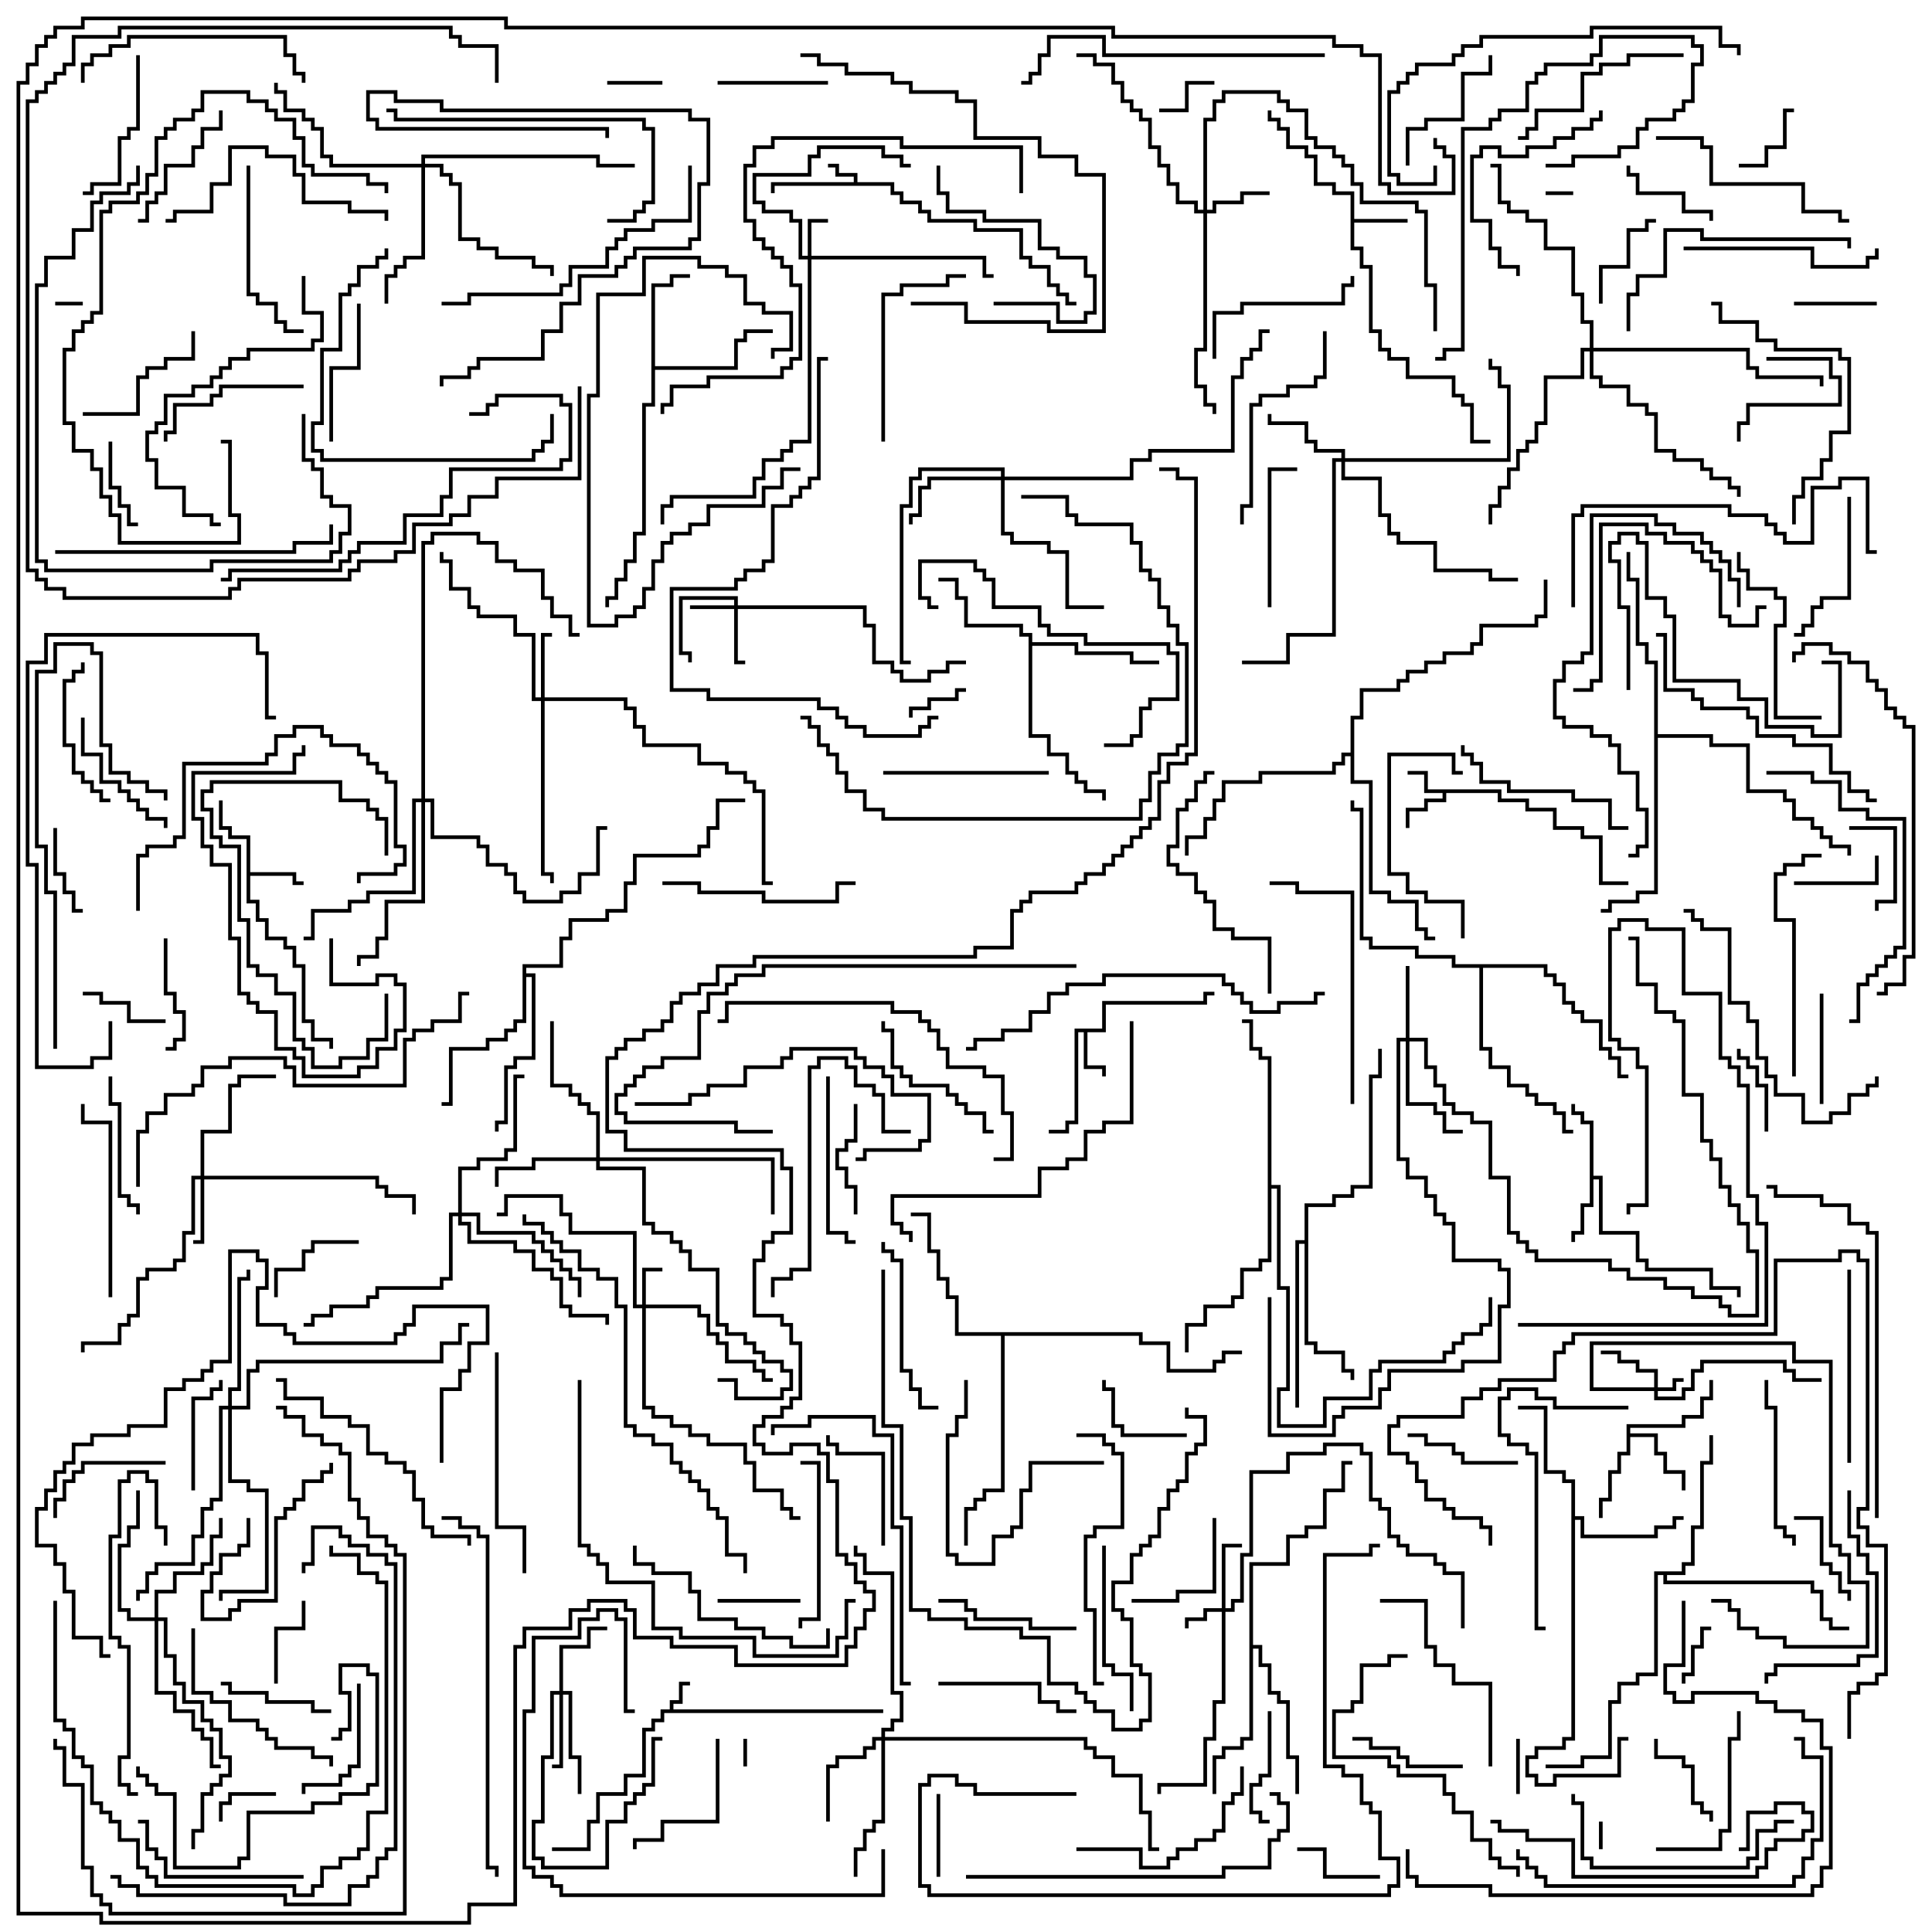 <svg version="1.1" width="105" height="105" xmlns="http://www.w3.org/2000/svg"><path d="M36.4,92.9L36.4,92.4L36.9,92.4L36.9,91.4L37.5,91.4L37.5,91.6L37.1,91.6L37.1,92.6L36.6,92.6L36.6,92.9L48,92.9L48,93.1L36.1,93.1L36.1,93.6L35.6,93.6L35.6,94.1L35.1,94.1L35.1,96.6L34.1,96.6L34.1,97.6L32.6,97.6L32.6,99.1L32.1,99.1L32.1,100.6L30,100.6L30,100.4L31.9,100.4L31.9,98.9L32.4,98.9L32.4,97.4L33.9,97.4L33.9,96.4L34.9,96.4L34.9,93.9L35.4,93.9L35.4,93.4L35.9,93.4L35.9,92.9z" stroke="none"/><path d="M46.4,9.9L46.4,9.6L45.4,9.6L45.4,9.1L45,9.1L45,8.9L45.6,8.9L45.6,9.4L46.6,9.4L46.6,9.9L48.6,9.9L48.6,10.4L49.1,10.4L49.1,10.9L50.1,10.9L50.1,11.4L50.6,11.4L50.6,11.9L53.1,11.9L53.1,12.4L55.6,12.4L55.6,13.9L56.1,13.9L56.1,14.4L57.1,14.4L57.1,15.4L57.6,15.4L57.6,15.9L58.1,15.9L58.1,16.4L58.5,16.4L58.5,16.6L57.9,16.6L57.9,16.1L57.4,16.1L57.4,15.6L56.9,15.6L56.9,14.6L55.9,14.6L55.9,14.1L55.4,14.1L55.4,12.6L52.9,12.6L52.9,12.1L50.4,12.1L50.4,11.6L49.9,11.6L49.9,11.1L48.9,11.1L48.9,10.6L48.4,10.6L48.4,10.1L42.1,10.1L42.1,10.5L41.9,10.5L41.9,9.9z" stroke="none"/><path d="M81.6,42.9L81.6,43.4L83.1,43.4L83.1,43.9L84.6,43.9L84.6,44.9L86.1,44.9L86.1,45.4L87.1,45.4L87.1,47.9L88.5,47.9L88.5,48.1L86.9,48.1L86.9,45.6L85.9,45.6L85.9,45.1L84.4,45.1L84.4,44.1L82.9,44.1L82.9,43.6L81.4,43.6L81.4,43.1L78.6,43.1L78.6,43.6L77.6,43.6L77.6,44.1L76.6,44.1L76.6,45L76.4,45L76.4,43.9L77.4,43.9L77.4,43.4L78.4,43.4L78.4,43.1L77.4,43.1L77.4,42.1L76.5,42.1L76.5,41.9L77.6,41.9L77.6,42.9z" stroke="none"/><path d="M59.9,55.9L59.9,54.4L65.4,54.4L65.4,53.9L66,53.9L66,54.1L65.6,54.1L65.6,54.6L60.1,54.6L60.1,56.1L59.1,56.1L59.1,57.9L60.1,57.9L60.1,58.5L59.9,58.5L59.9,58.1L58.9,58.1L58.9,56.1L58.6,56.1L58.6,61.1L58.1,61.1L58.1,61.6L57,61.6L57,61.4L57.9,61.4L57.9,60.9L58.4,60.9L58.4,55.9z" stroke="none"/><path d="M73.4,10.6L72.4,10.6L72.4,10.1L71.4,10.1L71.4,8.6L70.9,8.6L70.9,8.1L69.9,8.1L69.9,7.1L69.4,7.1L69.4,6.6L68.9,6.6L68.9,6L69.1,6L69.1,6.4L69.6,6.4L69.6,6.9L70.1,6.9L70.1,7.9L71.1,7.9L71.1,8.4L71.6,8.4L71.6,9.9L72.6,9.9L72.6,10.4L73.6,10.4L73.6,11.9L76.5,11.9L76.5,12.1L73.6,12.1L73.6,13.4L74.1,13.4L74.1,14.4L74.6,14.4L74.6,17.9L75.1,17.9L75.1,18.9L75.6,18.9L75.6,19.4L76.6,19.4L76.6,20.4L79.1,20.4L79.1,21.4L79.6,21.4L79.6,21.9L80.1,21.9L80.1,23.9L81,23.9L81,24.1L79.9,24.1L79.9,22.1L79.4,22.1L79.4,21.6L78.9,21.6L78.9,20.6L76.4,20.6L76.4,19.6L75.4,19.6L75.4,19.1L74.9,19.1L74.9,18.1L74.4,18.1L74.4,14.6L73.9,14.6L73.9,13.6L73.4,13.6z" stroke="none"/><path d="M13.4,45.6L12.4,45.6L12.4,45.1L11.9,45.1L11.9,43.5L12.1,43.5L12.1,44.9L12.6,44.9L12.6,45.4L13.6,45.4L13.6,47.4L16.1,47.4L16.1,47.9L16.5,47.9L16.5,48.1L15.9,48.1L15.9,47.6L13.6,47.6L13.6,48.9L14.1,48.9L14.1,49.9L14.6,49.9L14.6,50.9L15.6,50.9L15.6,51.4L16.1,51.4L16.1,52.4L16.6,52.4L16.6,55.4L17.1,55.4L17.1,56.4L18.1,56.4L18.1,57L17.9,57L17.9,56.6L16.9,56.6L16.9,55.6L16.4,55.6L16.4,52.6L15.9,52.6L15.9,51.6L15.4,51.6L15.4,51.1L14.4,51.1L14.4,50.1L13.9,50.1L13.9,49.1L13.4,49.1z" stroke="none"/><path d="M86.4,61.1L85.9,61.1L85.9,60.6L85.4,60.6L85.4,60L85.6,60L85.6,60.4L86.1,60.4L86.1,60.9L86.6,60.9L86.6,63.9L87.1,63.9L87.1,66.9L89.1,66.9L89.1,68.4L89.6,68.4L89.6,68.9L93.1,68.9L93.1,69.9L94.6,69.9L94.6,70.5L94.4,70.5L94.4,70.1L92.9,70.1L92.9,69.1L89.4,69.1L89.4,68.6L88.9,68.6L88.9,67.1L86.9,67.1L86.9,64.1L86.6,64.1L86.6,65.6L86.1,65.6L86.1,67.1L85.6,67.1L85.6,67.5L85.4,67.5L85.4,66.9L85.9,66.9L85.9,65.4L86.4,65.4z" stroke="none"/><path d="M88.4,77.4L91.4,77.4L91.4,76.9L92.4,76.9L92.4,75.9L92.9,75.9L92.9,75L93.1,75L93.1,76.1L92.6,76.1L92.6,77.1L91.6,77.1L91.6,77.6L88.6,77.6L88.6,77.9L90.1,77.9L90.1,78.9L90.6,78.9L90.6,79.9L91.6,79.9L91.6,81L91.4,81L91.4,80.1L90.4,80.1L90.4,79.1L89.9,79.1L89.9,78.1L88.6,78.1L88.6,79.1L88.1,79.1L88.1,80.1L87.6,80.1L87.6,81.6L87.1,81.6L87.1,82.5L86.9,82.5L86.9,81.4L87.4,81.4L87.4,79.9L87.9,79.9L87.9,78.9L88.4,78.9z" stroke="none"/><path d="M35.4,15.4L36.4,15.4L36.4,14.9L37.5,14.9L37.5,15.1L36.6,15.1L36.6,15.6L35.6,15.6L35.6,19.9L39.9,19.9L39.9,18.4L40.4,18.4L40.4,17.9L42,17.9L42,18.1L40.6,18.1L40.6,18.6L40.1,18.6L40.1,20.1L35.6,20.1L35.6,22.1L35.1,22.1L35.1,29.1L34.6,29.1L34.6,30.6L34.1,30.6L34.1,31.6L33.6,31.6L33.6,32.6L33.1,32.6L33.1,33L32.9,33L32.9,32.4L33.4,32.4L33.4,31.4L33.9,31.4L33.9,30.4L34.4,30.4L34.4,28.9L34.9,28.9L34.9,21.9L35.4,21.9z" stroke="none"/><path d="M85.4,80.6L84.9,80.6L84.9,80.1L83.9,80.1L83.9,76.6L82.5,76.6L82.5,76.4L84.1,76.4L84.1,79.9L85.1,79.9L85.1,80.4L85.6,80.4L85.6,82.4L86.1,82.4L86.1,83.4L89.9,83.4L89.9,82.9L90.9,82.9L90.9,82.4L91.5,82.4L91.5,82.6L91.1,82.6L91.1,83.1L90.1,83.1L90.1,83.6L85.9,83.6L85.9,82.6L85.6,82.6L85.6,94.6L85.1,94.6L85.1,95.1L83.6,95.1L83.6,95.6L83.1,95.6L83.1,96.4L83.6,96.4L83.6,96.9L84.4,96.9L84.4,96.4L87.9,96.4L87.9,94.4L88.5,94.4L88.5,94.6L88.1,94.6L88.1,96.6L84.6,96.6L84.6,97.1L83.4,97.1L83.4,96.6L82.9,96.6L82.9,95.4L83.4,95.4L83.4,94.9L84.9,94.9L84.9,94.4L85.4,94.4z" stroke="none"/><path d="M55.9,34.6L55.4,34.6L55.4,34.1L52.4,34.1L52.4,32.6L51.9,32.6L51.9,31.6L51,31.6L51,31.4L52.1,31.4L52.1,32.4L52.6,32.4L52.6,33.9L55.6,33.9L55.6,34.4L56.1,34.4L56.1,34.9L58.6,34.9L58.6,35.4L61.6,35.4L61.6,35.9L63,35.9L63,36.1L61.4,36.1L61.4,35.6L58.4,35.6L58.4,35.1L56.1,35.1L56.1,39.9L57.1,39.9L57.1,40.9L58.1,40.9L58.1,41.9L58.6,41.9L58.6,42.4L59.1,42.4L59.1,42.9L60.1,42.9L60.1,43.5L59.9,43.5L59.9,43.1L58.9,43.1L58.9,42.6L58.4,42.6L58.4,42.1L57.9,42.1L57.9,41.1L56.9,41.1L56.9,40.1L55.9,40.1z" stroke="none"/><path d="M70.9,67.4L70.9,65.4L72.4,65.4L72.4,64.9L73.4,64.9L73.4,64.4L74.4,64.4L74.4,58.4L74.9,58.4L74.9,57L75.1,57L75.1,58.6L74.6,58.6L74.6,64.6L73.6,64.6L73.6,65.1L72.6,65.1L72.6,65.6L71.1,65.6L71.1,72.9L71.6,72.9L71.6,73.4L73.1,73.4L73.1,74.4L73.6,74.4L73.6,75L73.4,75L73.4,74.6L72.9,74.6L72.9,73.6L71.4,73.6L71.4,73.1L70.9,73.1L70.9,67.6L70.6,67.6L70.6,76.5L70.4,76.5L70.4,67.4z" stroke="none"/><path d="M91.4,85.4L91.4,84.9L91.9,84.9L91.9,82.9L92.4,82.9L92.4,79.4L92.9,79.4L92.9,78L93.1,78L93.1,79.6L92.6,79.6L92.6,83.1L92.1,83.1L92.1,85.1L91.6,85.1L91.6,85.6L90.6,85.6L90.6,85.9L98.6,85.9L98.6,86.4L99.1,86.4L99.1,87.9L99.6,87.9L99.6,88.4L100.5,88.4L100.5,88.6L99.4,88.6L99.4,88.1L98.9,88.1L98.9,86.6L98.4,86.6L98.4,86.1L90.4,86.1L90.4,85.6L90.1,85.6L90.1,91.1L89.1,91.1L89.1,91.6L88.1,91.6L88.1,92.6L87.6,92.6L87.6,95.6L86.1,95.6L86.1,96.1L84,96.1L84,95.9L85.9,95.9L85.9,95.4L87.4,95.4L87.4,92.4L87.9,92.4L87.9,91.4L88.9,91.4L88.9,90.9L89.9,90.9L89.9,85.4z" stroke="none"/><path d="M62.1,72.4L62.1,72.9L63.6,72.9L63.6,74.4L65.9,74.4L65.9,73.9L66.4,73.9L66.4,73.4L67.5,73.4L67.5,73.6L66.6,73.6L66.6,74.1L66.1,74.1L66.1,74.6L63.4,74.6L63.4,73.1L61.9,73.1L61.9,72.6L54.6,72.6L54.6,81.1L53.6,81.1L53.6,81.6L53.1,81.6L53.1,82.1L52.6,82.1L52.6,84L52.4,84L52.4,81.9L52.9,81.9L52.9,81.4L53.4,81.4L53.4,80.9L54.4,80.9L54.4,72.6L51.9,72.6L51.9,70.6L51.4,70.6L51.4,69.6L50.9,69.6L50.9,68.1L50.4,68.1L50.4,66.1L49.5,66.1L49.5,65.9L50.6,65.9L50.6,67.9L51.1,67.9L51.1,69.4L51.6,69.4L51.6,70.4L52.1,70.4L52.1,72.4z" stroke="none"/><path d="M67.9,84.9L69.9,84.9L69.9,83.4L70.9,83.4L70.9,82.9L71.9,82.9L71.9,80.9L72.9,80.9L72.9,79.4L73.5,79.4L73.5,79.6L73.1,79.6L73.1,81.1L72.1,81.1L72.1,83.1L71.1,83.1L71.1,83.6L70.1,83.6L70.1,85.1L68.1,85.1L68.1,89.4L68.6,89.4L68.6,90.4L69.1,90.4L69.1,91.9L69.6,91.9L69.6,92.4L70.1,92.4L70.1,95.4L70.6,95.4L70.6,97.5L70.4,97.5L70.4,95.6L69.9,95.6L69.9,92.6L69.4,92.6L69.4,92.1L68.9,92.1L68.9,90.6L68.4,90.6L68.4,89.6L68.1,89.6L68.1,94.6L67.6,94.6L67.6,95.1L66.6,95.1L66.6,95.6L66.1,95.6L66.1,97.5L65.9,97.5L65.9,95.4L66.4,95.4L66.4,94.9L67.4,94.9L67.4,94.4L67.9,94.4z" stroke="none"/><path d="M28.4,52.4L30.4,52.4L30.4,50.9L30.9,50.9L30.9,49.9L32.9,49.9L32.9,49.4L33.9,49.4L33.9,47.9L34.4,47.9L34.4,46.4L37.9,46.4L37.9,45.9L38.4,45.9L38.4,44.9L38.9,44.9L38.9,43.4L40.5,43.4L40.5,43.6L39.1,43.6L39.1,45.1L38.6,45.1L38.6,46.1L38.1,46.1L38.1,46.6L34.6,46.6L34.6,48.1L34.1,48.1L34.1,49.6L33.1,49.6L33.1,50.1L31.1,50.1L31.1,51.1L30.6,51.1L30.6,52.6L28.6,52.6L28.6,52.9L29.1,52.9L29.1,57.6L28.1,57.6L28.1,58.1L27.6,58.1L27.6,61.1L27.1,61.1L27.1,61.5L26.9,61.5L26.9,60.9L27.4,60.9L27.4,57.9L27.9,57.9L27.9,57.4L28.9,57.4L28.9,53.1L28.6,53.1L28.6,55.6L28.1,55.6L28.1,56.1L27.6,56.1L27.6,56.6L26.6,56.6L26.6,57.1L24.6,57.1L24.6,60.1L24,60.1L24,59.9L24.4,59.9L24.4,56.9L26.4,56.9L26.4,56.4L27.4,56.4L27.4,55.9L27.9,55.9L27.9,55.4L28.4,55.4z" stroke="none"/><path d="M68.9,57.6L68.4,57.6L68.4,57.1L67.9,57.1L67.9,55.6L67.5,55.6L67.5,55.4L68.1,55.4L68.1,56.9L68.6,56.9L68.6,57.4L69.1,57.4L69.1,64.4L69.6,64.4L69.6,69.9L70.1,69.9L70.1,75.6L69.6,75.6L69.6,77.4L71.9,77.4L71.9,75.9L74.4,75.9L74.4,74.4L74.9,74.4L74.9,73.9L78.4,73.9L78.4,73.4L78.9,73.4L78.9,72.9L79.4,72.9L79.4,72.4L80.4,72.4L80.4,71.9L80.9,71.9L80.9,70.5L81.1,70.5L81.1,72.1L80.6,72.1L80.6,72.6L79.6,72.6L79.6,73.1L79.1,73.1L79.1,73.6L78.6,73.6L78.6,74.1L75.1,74.1L75.1,74.6L74.6,74.6L74.6,76.1L72.1,76.1L72.1,77.6L69.4,77.6L69.4,75.4L69.9,75.4L69.9,70.1L69.4,70.1L69.4,64.6L69.1,64.6L69.1,68.6L68.6,68.6L68.6,69.1L67.6,69.1L67.6,70.6L67.1,70.6L67.1,71.1L65.6,71.1L65.6,72.1L64.6,72.1L64.6,73.5L64.4,73.5L64.4,71.9L65.4,71.9L65.4,70.9L66.9,70.9L66.9,70.4L67.4,70.4L67.4,68.9L68.4,68.9L68.4,68.4L68.9,68.4z" stroke="none"/><path d="M89.9,36.1L89.4,36.1L89.4,35.1L88.9,35.1L88.9,31.6L88.4,31.6L88.4,30L88.6,30L88.6,31.4L89.1,31.4L89.1,34.9L89.6,34.9L89.6,35.9L90.1,35.9L90.1,39.9L93.1,39.9L93.1,40.4L95.1,40.4L95.1,42.9L97.1,42.9L97.1,43.4L97.6,43.4L97.6,44.4L98.6,44.4L98.6,44.9L99.1,44.9L99.1,45.4L99.6,45.4L99.6,45.9L100.6,45.9L100.6,46.5L100.4,46.5L100.4,46.1L99.4,46.1L99.4,45.6L98.9,45.6L98.9,45.1L98.4,45.1L98.4,44.6L97.4,44.6L97.4,43.6L96.9,43.6L96.9,43.1L94.9,43.1L94.9,40.6L92.9,40.6L92.9,40.1L90.1,40.1L90.1,48.6L89.1,48.6L89.1,49.1L87.6,49.1L87.6,49.6L87,49.6L87,49.4L87.4,49.4L87.4,48.9L88.9,48.9L88.9,48.4L89.9,48.4z" stroke="none"/><path d="M84.1,52.4L84.1,52.9L84.6,52.9L84.6,53.4L85.1,53.4L85.1,54.4L85.6,54.4L85.6,54.9L86.1,54.9L86.1,55.4L87.1,55.4L87.1,56.9L87.6,56.9L87.6,57.4L88.1,57.4L88.1,58.4L88.5,58.4L88.5,58.6L87.9,58.6L87.9,57.6L87.4,57.6L87.4,57.1L86.9,57.1L86.9,55.6L85.9,55.6L85.9,55.1L85.4,55.1L85.4,54.6L84.9,54.6L84.9,53.6L84.4,53.6L84.4,53.1L83.9,53.1L83.9,52.6L80.6,52.6L80.6,56.9L81.1,56.9L81.1,57.9L82.1,57.9L82.1,58.9L83.1,58.9L83.1,59.4L83.6,59.4L83.6,59.9L84.6,59.9L84.6,60.4L85.1,60.4L85.1,61.4L85.5,61.4L85.5,61.6L84.9,61.6L84.9,60.6L84.4,60.6L84.4,60.1L83.4,60.1L83.4,59.6L82.9,59.6L82.9,59.1L81.9,59.1L81.9,58.1L80.9,58.1L80.9,57.1L80.4,57.1L80.4,52.6L78.9,52.6L78.9,52.1L76.9,52.1L76.9,51.6L74.4,51.6L74.4,51.1L73.9,51.1L73.9,44.1L73.4,44.1L73.4,43.5L73.6,43.5L73.6,43.9L74.1,43.9L74.1,50.9L74.6,50.9L74.6,51.4L77.1,51.4L77.1,51.9L79.1,51.9L79.1,52.4z" stroke="none"/><path d="M73.4,40.9L73.4,38.9L73.9,38.9L73.9,37.4L75.9,37.4L75.9,36.9L76.4,36.9L76.4,36.4L77.4,36.4L77.4,35.9L78.4,35.9L78.4,35.4L79.9,35.4L79.9,34.9L80.4,34.9L80.4,33.9L83.4,33.9L83.4,33.4L83.9,33.4L83.9,31.5L84.1,31.5L84.1,33.6L83.6,33.6L83.6,34.1L80.6,34.1L80.6,35.1L80.1,35.1L80.1,35.6L78.6,35.6L78.6,36.1L77.6,36.1L77.6,36.6L76.6,36.6L76.6,37.1L76.1,37.1L76.1,37.6L74.1,37.6L74.1,39.1L73.6,39.1L73.6,42.4L74.6,42.4L74.6,48.4L75.6,48.4L75.6,48.9L77.1,48.9L77.1,50.4L77.6,50.4L77.6,50.9L78,50.9L78,51.1L77.4,51.1L77.4,50.6L76.9,50.6L76.9,49.1L75.4,49.1L75.4,48.6L74.4,48.6L74.4,42.6L73.4,42.6L73.4,41.1L73.1,41.1L73.1,41.6L72.6,41.6L72.6,42.1L68.6,42.1L68.6,42.6L66.6,42.6L66.6,43.6L66.1,43.6L66.1,44.6L65.6,44.6L65.6,45.6L64.6,45.6L64.6,46.5L64.4,46.5L64.4,45.4L65.4,45.4L65.4,44.4L65.9,44.4L65.9,43.4L66.4,43.4L66.4,42.4L68.4,42.4L68.4,41.9L72.4,41.9L72.4,41.4L72.9,41.4L72.9,40.9z" stroke="none"/><path d="M89.9,75.4L89.9,74.6L88.9,74.6L88.9,74.1L87.9,74.1L87.9,73.6L87,73.6L87,73.4L88.1,73.4L88.1,73.9L89.1,73.9L89.1,74.4L90.1,74.4L90.1,75.4L90.9,75.4L90.9,74.9L91.5,74.9L91.5,75.1L91.1,75.1L91.1,75.6L90.1,75.6L90.1,75.9L91.4,75.9L91.4,75.4L91.9,75.4L91.9,74.4L92.4,74.4L92.4,73.9L97.1,73.9L97.1,74.4L97.6,74.4L97.6,74.9L99,74.9L99,75.1L97.4,75.1L97.4,74.6L96.9,74.6L96.9,74.1L92.6,74.1L92.6,74.6L92.1,74.6L92.1,75.6L91.6,75.6L91.6,76.1L89.9,76.1L89.9,75.6L86.4,75.6L86.4,72.9L97.6,72.9L97.6,73.9L99.6,73.9L99.6,83.9L100.1,83.9L100.1,84.4L100.6,84.4L100.6,85.9L101.6,85.9L101.6,89.6L96.9,89.6L96.9,89.1L95.4,89.1L95.4,88.6L94.4,88.6L94.4,87.6L93.9,87.6L93.9,87.1L93,87.1L93,86.9L94.1,86.9L94.1,87.4L94.6,87.4L94.6,88.4L95.6,88.4L95.6,88.9L97.1,88.9L97.1,89.4L101.4,89.4L101.4,86.1L100.4,86.1L100.4,84.6L99.9,84.6L99.9,84.1L99.4,84.1L99.4,74.1L97.4,74.1L97.4,73.1L86.6,73.1L86.6,75.4z" stroke="none"/><path d="M66.4,87.4L66.4,83.9L67.5,83.9L67.5,84.1L66.6,84.1L66.6,87.4L66.9,87.4L66.9,86.9L67.4,86.9L67.4,84.4L67.9,84.4L67.9,79.9L69.9,79.9L69.9,78.9L71.9,78.9L71.9,78.4L74.1,78.4L74.1,78.9L74.6,78.9L74.6,81.4L75.1,81.4L75.1,81.9L75.6,81.9L75.6,83.4L76.1,83.4L76.1,83.9L76.6,83.9L76.6,84.4L78.1,84.4L78.1,84.9L78.6,84.9L78.6,85.4L79.6,85.4L79.6,88.5L79.4,88.5L79.4,85.6L78.4,85.6L78.4,85.1L77.9,85.1L77.9,84.6L76.4,84.6L76.4,84.1L75.9,84.1L75.9,83.6L75.4,83.6L75.4,82.1L74.9,82.1L74.9,81.6L74.4,81.6L74.4,79.1L73.9,79.1L73.9,78.6L72.1,78.6L72.1,79.1L70.1,79.1L70.1,80.1L68.1,80.1L68.1,84.6L67.6,84.6L67.6,87.1L67.1,87.1L67.1,87.6L66.6,87.6L66.6,92.6L66.1,92.6L66.1,94.6L65.6,94.6L65.6,97.1L63.1,97.1L63.1,97.5L62.9,97.5L62.9,96.9L65.4,96.9L65.4,94.4L65.9,94.4L65.9,92.4L66.4,92.4L66.4,87.6L65.6,87.6L65.6,88.1L64.6,88.1L64.6,88.5L64.4,88.5L64.4,87.9L65.4,87.9L65.4,87.4z" stroke="none"/><path d="M43.9,13.9L43.9,11.9L45,11.9L45,12.1L44.1,12.1L44.1,13.9L53.6,13.9L53.6,14.9L54,14.9L54,15.1L53.4,15.1L53.4,14.1L44.1,14.1L44.1,24.1L43.1,24.1L43.1,24.6L42.6,24.6L42.6,25.1L41.6,25.1L41.6,26.1L41.1,26.1L41.1,27.1L36.6,27.1L36.6,27.6L36.1,27.6L36.1,28.5L35.9,28.5L35.9,27.4L36.4,27.4L36.4,26.9L40.9,26.9L40.9,25.9L41.4,25.9L41.4,24.9L42.4,24.9L42.4,24.4L42.9,24.4L42.9,23.9L43.9,23.9L43.9,14.1L43.4,14.1L43.4,12.1L42.9,12.1L42.9,11.6L41.4,11.6L41.4,11.1L40.9,11.1L40.9,9.4L43.9,9.4L43.9,8.4L44.4,8.4L44.4,7.9L48.1,7.9L48.1,8.4L49.1,8.4L49.1,8.9L49.5,8.9L49.5,9.1L48.9,9.1L48.9,8.6L47.9,8.6L47.9,8.1L44.6,8.1L44.6,8.6L44.1,8.6L44.1,9.6L41.1,9.6L41.1,10.9L41.6,10.9L41.6,11.4L43.1,11.4L43.1,11.9L43.6,11.9L43.6,13.9z" stroke="none"/><path d="M34.9,70.9L34.9,68.9L36,68.9L36,69.1L35.1,69.1L35.1,70.9L38.1,70.9L38.1,71.4L38.6,71.4L38.6,72.4L39.1,72.4L39.1,72.9L39.6,72.9L39.6,73.9L41.1,73.9L41.1,74.4L41.6,74.4L41.6,74.9L42,74.9L42,75.1L41.4,75.1L41.4,74.6L40.9,74.6L40.9,74.1L39.4,74.1L39.4,73.1L38.9,73.1L38.9,72.6L38.4,72.6L38.4,71.6L37.9,71.6L37.9,71.1L35.1,71.1L35.1,76.4L35.6,76.4L35.6,76.9L36.6,76.9L36.6,77.4L37.6,77.4L37.6,77.9L38.6,77.9L38.6,78.4L40.6,78.4L40.6,79.4L41.1,79.4L41.1,80.9L42.6,80.9L42.6,81.9L43.1,81.9L43.1,82.4L43.5,82.4L43.5,82.6L42.9,82.6L42.9,82.1L42.4,82.1L42.4,81.1L40.9,81.1L40.9,79.6L40.4,79.6L40.4,78.6L38.4,78.6L38.4,78.1L37.4,78.1L37.4,77.6L36.4,77.6L36.4,77.1L35.4,77.1L35.4,76.6L34.9,76.6L34.9,71.1L34.4,71.1L34.4,67.1L30.9,67.1L30.9,66.1L30.4,66.1L30.4,65.1L27.6,65.1L27.6,66.1L27,66.1L27,65.9L27.4,65.9L27.4,64.9L30.6,64.9L30.6,65.9L31.1,65.9L31.1,66.9L34.6,66.9L34.6,70.9z" stroke="none"/><path d="M39.9,32.9L39.9,32.6L37.1,32.6L37.1,35.4L37.6,35.4L37.6,36L37.4,36L37.4,35.6L36.9,35.6L36.9,32.4L40.1,32.4L40.1,32.9L47.1,32.9L47.1,33.9L47.6,33.9L47.6,35.9L48.6,35.9L48.6,36.4L49.1,36.4L49.1,36.9L50.4,36.9L50.4,36.4L51.4,36.4L51.4,35.9L52.5,35.9L52.5,36.1L51.6,36.1L51.6,36.6L50.6,36.6L50.6,37.1L48.9,37.1L48.9,36.6L48.4,36.6L48.4,36.1L47.4,36.1L47.4,34.1L46.9,34.1L46.9,33.1L40.1,33.1L40.1,35.9L40.5,35.9L40.5,36.1L39.9,36.1L39.9,33.1L37.5,33.1L37.5,32.9z" stroke="none"/><path d="M29.4,37.9L29.4,34.4L30,34.4L30,34.6L29.6,34.6L29.6,37.9L34.1,37.9L34.1,38.4L34.6,38.4L34.6,39.4L35.1,39.4L35.1,40.4L38.1,40.4L38.1,41.4L39.6,41.4L39.6,41.9L40.6,41.9L40.6,42.4L41.1,42.4L41.1,42.9L41.6,42.9L41.6,47.9L42,47.9L42,48.1L41.4,48.1L41.4,43.1L40.9,43.1L40.9,42.6L40.4,42.6L40.4,42.1L39.4,42.1L39.4,41.6L37.9,41.6L37.9,40.6L34.9,40.6L34.9,39.6L34.4,39.6L34.4,38.6L33.9,38.6L33.9,38.1L29.6,38.1L29.6,47.4L30.1,47.4L30.1,48L29.9,48L29.9,47.6L29.4,47.6L29.4,38.1L28.9,38.1L28.9,34.6L27.9,34.6L27.9,33.6L25.9,33.6L25.9,33.1L25.4,33.1L25.4,32.1L24.4,32.1L24.4,30.6L23.9,30.6L23.9,30L24.1,30L24.1,30.4L24.6,30.4L24.6,31.9L25.6,31.9L25.6,32.9L26.1,32.9L26.1,33.4L28.1,33.4L28.1,34.4L29.1,34.4L29.1,37.9z" stroke="none"/><path d="M10.9,63.9L10.9,61.4L12.4,61.4L12.4,58.9L12.9,58.9L12.9,58.4L15,58.4L15,58.6L13.1,58.6L13.1,59.1L12.6,59.1L12.6,61.6L11.1,61.6L11.1,63.9L20.6,63.9L20.6,64.4L21.1,64.4L21.1,64.9L22.6,64.9L22.6,66L22.4,66L22.4,65.1L20.9,65.1L20.9,64.6L20.4,64.6L20.4,64.1L11.1,64.1L11.1,67.6L10.5,67.6L10.5,67.4L10.9,67.4L10.9,64.1L10.6,64.1L10.6,67.1L10.1,67.1L10.1,68.6L9.6,68.6L9.6,69.1L8.1,69.1L8.1,69.6L7.6,69.6L7.6,71.6L7.1,71.6L7.1,72.1L6.6,72.1L6.6,73.1L4.6,73.1L4.6,73.5L4.4,73.5L4.4,72.9L6.4,72.9L6.4,71.9L6.9,71.9L6.9,71.4L7.4,71.4L7.4,69.4L7.9,69.4L7.9,68.9L9.4,68.9L9.4,68.4L9.9,68.4L9.9,66.9L10.4,66.9L10.4,63.9z" stroke="none"/><path d="M65.4,11.4L65.4,6.4L65.9,6.4L65.9,5.4L66.4,5.4L66.4,4.9L69.6,4.9L69.6,5.4L70.1,5.4L70.1,5.9L71.1,5.9L71.1,7.4L71.6,7.4L71.6,7.9L72.6,7.9L72.6,8.4L73.1,8.4L73.1,8.9L73.6,8.9L73.6,9.9L74.1,9.9L74.1,10.9L77.1,10.9L77.1,11.4L77.6,11.4L77.6,15.4L78.1,15.4L78.1,18L77.9,18L77.9,15.6L77.4,15.6L77.4,11.6L76.9,11.6L76.9,11.1L73.9,11.1L73.9,10.1L73.4,10.1L73.4,9.1L72.9,9.1L72.9,8.6L72.4,8.6L72.4,8.1L71.4,8.1L71.4,7.6L70.9,7.6L70.9,6.1L69.9,6.1L69.9,5.6L69.4,5.6L69.4,5.1L66.6,5.1L66.6,5.6L66.1,5.6L66.1,6.6L65.6,6.6L65.6,11.4L65.9,11.4L65.9,10.9L67.4,10.9L67.4,10.4L69,10.4L69,10.6L67.6,10.6L67.6,11.1L66.1,11.1L66.1,11.6L65.6,11.6L65.6,19.1L65.1,19.1L65.1,20.9L65.6,20.9L65.6,21.9L66.1,21.9L66.1,22.5L65.9,22.5L65.9,22.1L65.4,22.1L65.4,21.1L64.9,21.1L64.9,18.9L65.4,18.9L65.4,11.6L64.9,11.6L64.9,11.1L63.9,11.1L63.9,10.1L63.4,10.1L63.4,9.1L62.9,9.1L62.9,8.1L62.4,8.1L62.4,6.6L61.9,6.6L61.9,6.1L61.4,6.1L61.4,5.6L60.9,5.6L60.9,4.6L60.4,4.6L60.4,3.6L59.4,3.6L59.4,3.1L58.5,3.1L58.5,2.9L59.6,2.9L59.6,3.4L60.6,3.4L60.6,4.4L61.1,4.4L61.1,5.4L61.6,5.4L61.6,5.9L62.1,5.9L62.1,6.4L62.6,6.4L62.6,7.9L63.1,7.9L63.1,8.9L63.6,8.9L63.6,9.9L64.1,9.9L64.1,10.9L65.1,10.9L65.1,11.4z" stroke="none"/><path d="M76.4,56.4L76.4,52.5L76.6,52.5L76.6,56.4L77.6,56.4L77.6,57.9L78.1,57.9L78.1,58.9L78.6,58.9L78.6,59.9L79.1,59.9L79.1,60.4L80.1,60.4L80.1,60.9L81.1,60.9L81.1,63.9L82.1,63.9L82.1,66.9L82.6,66.9L82.6,67.4L83.1,67.4L83.1,67.9L83.6,67.9L83.6,68.4L87.6,68.4L87.6,68.9L88.6,68.9L88.6,69.4L90.6,69.4L90.6,69.9L92.1,69.9L92.1,70.4L93.6,70.4L93.6,70.9L94.1,70.9L94.1,71.4L95.4,71.4L95.4,68.1L94.9,68.1L94.9,66.6L94.4,66.6L94.4,65.6L93.9,65.6L93.9,64.6L93.4,64.6L93.4,63.1L92.9,63.1L92.9,62.1L92.4,62.1L92.4,59.6L91.4,59.6L91.4,55.6L90.9,55.6L90.9,55.1L89.9,55.1L89.9,53.6L88.9,53.6L88.9,51.1L88.5,51.1L88.5,50.9L89.1,50.9L89.1,53.4L90.1,53.4L90.1,54.9L91.1,54.9L91.1,55.4L91.6,55.4L91.6,59.4L92.6,59.4L92.6,61.9L93.1,61.9L93.1,62.9L93.6,62.9L93.6,64.4L94.1,64.4L94.1,65.4L94.6,65.4L94.6,66.4L95.1,66.4L95.1,67.9L95.6,67.9L95.6,71.6L93.9,71.6L93.9,71.1L93.4,71.1L93.4,70.6L91.9,70.6L91.9,70.1L90.4,70.1L90.4,69.6L88.4,69.6L88.4,69.1L87.4,69.1L87.4,68.6L83.4,68.6L83.4,68.1L82.9,68.1L82.9,67.6L82.4,67.6L82.4,67.1L81.9,67.1L81.9,64.1L80.9,64.1L80.9,61.1L79.9,61.1L79.9,60.6L78.9,60.6L78.9,60.1L78.4,60.1L78.4,59.1L77.9,59.1L77.9,58.1L77.4,58.1L77.4,56.6L76.6,56.6L76.6,59.9L78.1,59.9L78.1,60.4L78.6,60.4L78.6,61.4L79.5,61.4L79.5,61.6L78.4,61.6L78.4,60.6L77.9,60.6L77.9,60.1L76.4,60.1L76.4,56.6L76.1,56.6L76.1,62.9L76.6,62.9L76.6,63.9L77.6,63.9L77.6,64.9L78.1,64.9L78.1,65.9L78.6,65.9L78.6,66.4L79.1,66.4L79.1,68.4L81.6,68.4L81.6,68.9L82.1,68.9L82.1,71.1L81.6,71.1L81.6,74.1L79.6,74.1L79.6,74.6L75.6,74.6L75.6,75.6L75.1,75.6L75.1,76.6L73.1,76.6L73.1,77.1L72.6,77.1L72.6,78.1L68.9,78.1L68.9,70.5L69.1,70.5L69.1,77.9L72.4,77.9L72.4,76.9L72.9,76.9L72.9,76.4L74.9,76.4L74.9,75.4L75.4,75.4L75.4,74.4L79.4,74.4L79.4,73.9L81.4,73.9L81.4,70.9L81.9,70.9L81.9,69.1L81.4,69.1L81.4,68.6L78.9,68.6L78.9,66.6L78.4,66.6L78.4,66.1L77.9,66.1L77.9,65.1L77.4,65.1L77.4,64.1L76.4,64.1L76.4,63.1L75.9,63.1L75.9,56.4z" stroke="none"/><path d="M30.4,91.9L30.4,89.4L31.9,89.4L31.9,88.4L33,88.4L33,88.6L32.1,88.6L32.1,89.6L30.6,89.6L30.6,91.9L31.1,91.9L31.1,95.4L31.6,95.4L31.6,97.5L31.4,97.5L31.4,95.6L30.9,95.6L30.9,92.1L30.6,92.1L30.6,96.1L30,96.1L30,95.9L30.4,95.9L30.4,92.1L30.1,92.1L30.1,95.6L29.6,95.6L29.6,99.1L29.1,99.1L29.1,100.9L29.6,100.9L29.6,101.4L32.9,101.4L32.9,98.9L33.9,98.9L33.9,97.9L34.4,97.9L34.4,97.4L34.9,97.4L34.9,96.9L35.4,96.9L35.4,94.4L36,94.4L36,94.6L35.6,94.6L35.6,97.1L35.1,97.1L35.1,97.6L34.6,97.6L34.6,98.1L34.1,98.1L34.1,99.1L33.1,99.1L33.1,101.6L29.4,101.6L29.4,101.1L28.9,101.1L28.9,98.9L29.4,98.9L29.4,95.4L29.9,95.4L29.9,91.9z" stroke="none"/><path d="M72.9,24.9L72.9,24.6L71.4,24.6L71.4,24.1L70.9,24.1L70.9,23.1L68.9,23.1L68.9,22.5L69.1,22.5L69.1,22.9L71.1,22.9L71.1,23.9L71.6,23.9L71.6,24.4L73.1,24.4L73.1,24.9L81.9,24.9L81.9,21.1L81.4,21.1L81.4,20.1L80.9,20.1L80.9,19.5L81.1,19.5L81.1,19.9L81.6,19.9L81.6,20.9L82.1,20.9L82.1,25.1L73.1,25.1L73.1,25.9L75.1,25.9L75.1,27.9L75.6,27.9L75.6,28.9L76.1,28.9L76.1,29.4L78.1,29.4L78.1,30.9L81.1,30.9L81.1,31.4L82.5,31.4L82.5,31.6L80.9,31.6L80.9,31.1L77.9,31.1L77.9,29.6L75.9,29.6L75.9,29.1L75.4,29.1L75.4,28.1L74.9,28.1L74.9,26.1L72.9,26.1L72.9,25.1L72.6,25.1L72.6,34.6L70.1,34.6L70.1,36.1L67.5,36.1L67.5,35.9L69.9,35.9L69.9,34.4L72.4,34.4L72.4,24.9z" stroke="none"/><path d="M47.9,94.4L47.9,93.9L48.4,93.9L48.4,93.4L48.9,93.4L48.9,92.1L48.4,92.1L48.4,85.6L46.9,85.6L46.9,84.6L46.4,84.6L46.4,84L46.6,84L46.6,84.4L47.1,84.4L47.1,85.4L48.6,85.4L48.6,91.9L49.1,91.9L49.1,93.6L48.6,93.6L48.6,94.1L48.1,94.1L48.1,94.4L59.1,94.4L59.1,94.9L59.6,94.9L59.6,95.4L60.6,95.4L60.6,96.4L62.1,96.4L62.1,98.4L62.6,98.4L62.6,100.4L63,100.4L63,100.6L62.4,100.6L62.4,98.6L61.9,98.6L61.9,96.6L60.4,96.6L60.4,95.6L59.4,95.6L59.4,95.1L58.9,95.1L58.9,94.6L48.1,94.6L48.1,99.1L47.6,99.1L47.6,99.6L47.1,99.6L47.1,100.6L46.6,100.6L46.6,102L46.4,102L46.4,100.4L46.9,100.4L46.9,99.4L47.4,99.4L47.4,98.9L47.9,98.9L47.9,94.6L47.6,94.6L47.6,95.1L47.1,95.1L47.1,95.6L45.6,95.6L45.6,96.1L45.1,96.1L45.1,99L44.9,99L44.9,95.9L45.4,95.9L45.4,95.4L46.9,95.4L46.9,94.9L47.4,94.9L47.4,94.4z" stroke="none"/><path d="M54.4,25.9L54.4,25.6L50.1,25.6L50.1,26.1L49.6,26.1L49.6,27.6L49.1,27.6L49.1,35.9L49.5,35.9L49.5,36.1L48.9,36.1L48.9,27.4L49.4,27.4L49.4,25.9L49.9,25.9L49.9,25.4L54.6,25.4L54.6,25.9L61.4,25.9L61.4,24.9L62.4,24.9L62.4,24.4L66.9,24.4L66.9,20.4L67.4,20.4L67.4,19.4L67.9,19.4L67.9,18.9L68.4,18.9L68.4,17.9L69,17.9L69,18.1L68.6,18.1L68.6,19.1L68.1,19.1L68.1,19.6L67.6,19.6L67.6,20.6L67.1,20.6L67.1,24.6L62.6,24.6L62.6,25.1L61.6,25.1L61.6,26.1L54.6,26.1L54.6,28.9L55.1,28.9L55.1,29.4L57.1,29.4L57.1,29.9L58.1,29.9L58.1,32.9L60,32.9L60,33.1L57.9,33.1L57.9,30.1L56.9,30.1L56.9,29.6L54.9,29.6L54.9,29.1L54.4,29.1L54.4,26.1L50.6,26.1L50.6,26.6L50.1,26.6L50.1,28.1L49.6,28.1L49.6,28.5L49.4,28.5L49.4,27.9L49.9,27.9L49.9,26.4L50.4,26.4L50.4,25.9z" stroke="none"/><path d="M32.4,62.9L32.4,60.6L31.9,60.6L31.9,60.1L31.4,60.1L31.4,59.6L30.9,59.6L30.9,59.1L29.9,59.1L29.9,55.5L30.1,55.5L30.1,58.9L31.1,58.9L31.1,59.4L31.6,59.4L31.6,59.9L32.1,59.9L32.1,60.4L32.6,60.4L32.6,62.9L42.1,62.9L42.1,66L41.9,66L41.9,63.1L32.6,63.1L32.6,63.4L35.1,63.4L35.1,66.4L35.6,66.4L35.6,66.9L36.6,66.9L36.6,67.4L37.1,67.4L37.1,67.9L37.6,67.9L37.6,68.9L39.1,68.9L39.1,71.9L39.6,71.9L39.6,72.4L40.6,72.4L40.6,72.9L41.1,72.9L41.1,73.4L41.6,73.4L41.6,73.9L42.6,73.9L42.6,74.4L43.1,74.4L43.1,75.6L42.6,75.6L42.6,76.1L39.9,76.1L39.9,75.1L39,75.1L39,74.9L40.1,74.9L40.1,75.9L42.4,75.9L42.4,75.4L42.9,75.4L42.9,74.6L42.4,74.6L42.4,74.1L41.4,74.1L41.4,73.6L40.9,73.6L40.9,73.1L40.4,73.1L40.4,72.6L39.4,72.6L39.4,72.1L38.9,72.1L38.9,69.1L37.4,69.1L37.4,68.1L36.9,68.1L36.9,67.6L36.4,67.6L36.4,67.1L35.4,67.1L35.4,66.6L34.9,66.6L34.9,63.6L32.4,63.6L32.4,63.1L29.1,63.1L29.1,63.6L27.1,63.6L27.1,64.5L26.9,64.5L26.9,63.4L28.9,63.4L28.9,62.9z" stroke="none"/><path d="M8.4,87.9L8.4,86.4L9.4,86.4L9.4,85.4L10.9,85.4L10.9,84.9L11.4,84.9L11.4,83.4L11.9,83.4L11.9,82.5L12.1,82.5L12.1,83.6L11.6,83.6L11.6,85.1L11.1,85.1L11.1,85.6L9.6,85.6L9.6,86.6L8.6,86.6L8.6,87.9L9.1,87.9L9.1,89.9L9.6,89.9L9.6,91.4L10.1,91.4L10.1,92.4L11.1,92.4L11.1,93.4L11.6,93.4L11.6,93.9L12.1,93.9L12.1,95.4L12.6,95.4L12.6,96.6L12.1,96.6L12.1,97.1L11.6,97.1L11.6,97.6L11.1,97.6L11.1,99.6L10.6,99.6L10.6,100.5L10.4,100.5L10.4,99.4L10.9,99.4L10.9,97.4L11.4,97.4L11.4,96.9L11.9,96.9L11.9,96.4L12.4,96.4L12.4,95.6L11.9,95.6L11.9,94.1L11.4,94.1L11.4,93.6L10.9,93.6L10.9,92.6L9.9,92.6L9.9,91.6L9.4,91.6L9.4,90.1L8.9,90.1L8.9,88.1L8.6,88.1L8.6,91.9L9.6,91.9L9.6,92.9L10.6,92.9L10.6,93.9L11.1,93.9L11.1,94.4L11.6,94.4L11.6,95.9L12,95.9L12,96.1L11.4,96.1L11.4,94.6L10.9,94.6L10.9,94.1L10.4,94.1L10.4,93.1L9.4,93.1L9.4,92.1L8.4,92.1L8.4,88.1L6.9,88.1L6.9,87.6L6.4,87.6L6.4,83.9L6.9,83.9L6.9,82.9L7.4,82.9L7.4,81L7.6,81L7.6,83.1L7.1,83.1L7.1,84.1L6.6,84.1L6.6,87.4L7.1,87.4L7.1,87.9z" stroke="none"/><path d="M12.4,76.4L12.4,75.4L12.9,75.4L12.9,69.4L13.4,69.4L13.4,69L13.6,69L13.6,69.6L13.1,69.6L13.1,75.6L12.6,75.6L12.6,76.4L13.4,76.4L13.4,74.4L13.9,74.4L13.9,73.9L23.9,73.9L23.9,72.9L24.9,72.9L24.9,71.9L25.5,71.9L25.5,72.1L25.1,72.1L25.1,73.1L24.1,73.1L24.1,74.1L14.1,74.1L14.1,74.6L13.6,74.6L13.6,76.6L12.6,76.6L12.6,80.4L13.6,80.4L13.6,80.9L14.6,80.9L14.6,86.6L12.1,86.6L12.1,87L11.9,87L11.9,86.4L14.4,86.4L14.4,81.1L13.4,81.1L13.4,80.6L12.4,80.6L12.4,76.6L12.1,76.6L12.1,81.6L11.6,81.6L11.6,82.1L11.1,82.1L11.1,83.6L10.6,83.6L10.6,85.1L8.6,85.1L8.6,85.6L8.1,85.6L8.1,86.6L7.6,86.6L7.6,87L7.4,87L7.4,86.4L7.9,86.4L7.9,85.4L8.4,85.4L8.4,84.9L10.4,84.9L10.4,83.4L10.9,83.4L10.9,81.9L11.4,81.9L11.4,81.4L11.9,81.4L11.9,76.4z" stroke="none"/><path d="M22.9,8.9L22.9,8.4L32.6,8.4L32.6,8.9L34.5,8.9L34.5,9.1L32.4,9.1L32.4,8.6L23.1,8.6L23.1,8.9L24.1,8.9L24.1,9.4L24.6,9.4L24.6,9.9L25.1,9.9L25.1,12.9L26.1,12.9L26.1,13.4L27.1,13.4L27.1,13.9L29.1,13.9L29.1,14.4L30.1,14.4L30.1,15L29.9,15L29.9,14.6L28.9,14.6L28.9,14.1L26.9,14.1L26.9,13.6L25.9,13.6L25.9,13.1L24.9,13.1L24.9,10.1L24.4,10.1L24.4,9.6L23.9,9.6L23.9,9.1L23.1,9.1L23.1,14.1L22.1,14.1L22.1,14.6L21.6,14.6L21.6,15.1L21.1,15.1L21.1,16.5L20.9,16.5L20.9,14.9L21.4,14.9L21.4,14.4L21.9,14.4L21.9,13.9L22.9,13.9L22.9,9.1L17.9,9.1L17.9,8.6L17.4,8.6L17.4,7.1L16.9,7.1L16.9,6.6L16.4,6.6L16.4,6.1L15.4,6.1L15.4,5.1L14.9,5.1L14.9,4.5L15.1,4.5L15.1,4.9L15.6,4.9L15.6,5.9L16.6,5.9L16.6,6.4L17.1,6.4L17.1,6.9L17.6,6.9L17.6,8.4L18.1,8.4L18.1,8.9z" stroke="none"/><path d="M24.9,65.9L24.9,63.4L25.9,63.4L25.9,62.9L27.4,62.9L27.4,62.4L27.9,62.4L27.9,58.4L28.5,58.4L28.5,58.6L28.1,58.6L28.1,62.6L27.6,62.6L27.6,63.1L26.1,63.1L26.1,63.6L25.1,63.6L25.1,65.9L26.1,65.9L26.1,66.9L29.1,66.9L29.1,67.4L29.6,67.4L29.6,67.9L30.1,67.9L30.1,68.4L30.6,68.4L30.6,68.9L31.1,68.9L31.1,69.4L31.6,69.4L31.6,70.5L31.4,70.5L31.4,69.6L30.9,69.6L30.9,69.1L30.4,69.1L30.4,68.6L29.9,68.6L29.9,68.1L29.4,68.1L29.4,67.6L28.9,67.6L28.9,67.1L25.9,67.1L25.9,66.1L25.1,66.1L25.1,66.4L25.6,66.4L25.6,67.4L28.1,67.4L28.1,67.9L29.1,67.9L29.1,68.9L30.1,68.9L30.1,69.4L30.6,69.4L30.6,70.9L31.1,70.9L31.1,71.4L33.1,71.4L33.1,72L32.9,72L32.9,71.6L30.9,71.6L30.9,71.1L30.4,71.1L30.4,69.6L29.9,69.6L29.9,69.1L28.9,69.1L28.9,68.1L27.9,68.1L27.9,67.6L25.4,67.6L25.4,66.6L24.9,66.6L24.9,66.1L24.6,66.1L24.6,69.6L24.1,69.6L24.1,70.1L20.6,70.1L20.6,70.6L20.1,70.6L20.1,71.1L18.1,71.1L18.1,71.6L17.1,71.6L17.1,72.1L16.5,72.1L16.5,71.9L16.9,71.9L16.9,71.4L17.9,71.4L17.9,70.9L19.9,70.9L19.9,70.4L20.4,70.4L20.4,69.9L23.9,69.9L23.9,69.4L24.4,69.4L24.4,65.9z" stroke="none"/><path d="M22.9,43.4L22.9,29.4L23.4,29.4L23.4,28.9L26.1,28.9L26.1,29.4L27.1,29.4L27.1,30.4L28.1,30.4L28.1,30.9L29.6,30.9L29.6,32.4L30.1,32.4L30.1,33.4L31.1,33.4L31.1,34.4L31.5,34.4L31.5,34.6L30.9,34.6L30.9,33.6L29.9,33.6L29.9,32.6L29.4,32.6L29.4,31.1L27.9,31.1L27.9,30.6L26.9,30.6L26.9,29.6L25.9,29.6L25.9,29.1L23.6,29.1L23.6,29.6L23.1,29.6L23.1,43.4L23.6,43.4L23.6,45.4L26.1,45.4L26.1,45.9L26.6,45.9L26.6,46.9L27.6,46.9L27.6,47.4L28.1,47.4L28.1,48.4L28.6,48.4L28.6,48.9L30.4,48.9L30.4,48.4L31.4,48.4L31.4,47.4L32.4,47.4L32.4,44.9L33,44.9L33,45.1L32.6,45.1L32.6,47.6L31.6,47.6L31.6,48.6L30.6,48.6L30.6,49.1L28.4,49.1L28.4,48.6L27.9,48.6L27.9,47.6L27.4,47.6L27.4,47.1L26.4,47.1L26.4,46.1L25.9,46.1L25.9,45.6L23.4,45.6L23.4,43.6L23.1,43.6L23.1,49.1L21.1,49.1L21.1,51.1L20.6,51.1L20.6,52.1L19.6,52.1L19.6,52.5L19.4,52.5L19.4,51.9L20.4,51.9L20.4,50.9L20.9,50.9L20.9,48.9L22.9,48.9L22.9,43.6L22.6,43.6L22.6,48.6L20.1,48.6L20.1,49.1L19.1,49.1L19.1,49.6L17.1,49.6L17.1,51.1L16.5,51.1L16.5,50.9L16.9,50.9L16.9,49.4L18.9,49.4L18.9,48.9L19.9,48.9L19.9,48.4L22.4,48.4L22.4,43.4z" stroke="none"/><path d="M86.4,18.9L86.4,17.6L85.9,17.6L85.9,16.1L85.4,16.1L85.4,13.6L83.9,13.6L83.9,12.1L82.9,12.1L82.9,11.6L81.9,11.6L81.9,11.1L81.4,11.1L81.4,9.1L81,9.1L81,8.9L81.6,8.9L81.6,10.9L82.1,10.9L82.1,11.4L83.1,11.4L83.1,11.9L84.1,11.9L84.1,13.4L85.6,13.4L85.6,15.9L86.1,15.9L86.1,17.4L86.6,17.4L86.6,18.9L95.1,18.9L95.1,19.9L95.6,19.9L95.6,20.4L99.1,20.4L99.1,21L98.9,21L98.9,20.6L95.4,20.6L95.4,20.1L94.9,20.1L94.9,19.1L86.6,19.1L86.6,20.4L87.1,20.4L87.1,20.9L88.6,20.9L88.6,21.9L89.6,21.9L89.6,22.4L90.1,22.4L90.1,24.4L91.1,24.4L91.1,24.9L92.6,24.9L92.6,25.4L93.1,25.4L93.1,25.9L94.1,25.9L94.1,26.4L94.6,26.4L94.6,27L94.4,27L94.4,26.6L93.9,26.6L93.9,26.1L92.9,26.1L92.9,25.6L92.4,25.6L92.4,25.1L90.9,25.1L90.9,24.6L89.9,24.6L89.9,22.6L89.4,22.6L89.4,22.1L88.4,22.1L88.4,21.1L86.9,21.1L86.9,20.6L86.4,20.6L86.4,19.1L86.1,19.1L86.1,20.6L84.1,20.6L84.1,23.1L83.6,23.1L83.6,24.1L83.1,24.1L83.1,24.6L82.6,24.6L82.6,25.6L82.1,25.6L82.1,26.6L81.6,26.6L81.6,27.6L81.1,27.6L81.1,28.5L80.9,28.5L80.9,27.4L81.4,27.4L81.4,26.4L81.9,26.4L81.9,25.4L82.4,25.4L82.4,24.4L82.9,24.4L82.9,23.9L83.4,23.9L83.4,22.9L83.9,22.9L83.9,20.4L85.9,20.4L85.9,18.9z" stroke="none"/><path d="M3,16.6L3,16.4L4.5,16.4L4.5,16.6z" stroke="none"/><path d="M85.5,10.4L85.5,10.6L84,10.6L84,10.4z" stroke="none"/><path d="M86.9,99L87.1,99L87.1,100.5L86.9,100.5z" stroke="none"/><path d="M40.4,94.5L40.6,94.5L40.6,96L40.4,96z" stroke="none"/><path d="M82.4,94.5L82.6,94.5L82.6,97.5L82.4,97.5z" stroke="none"/><path d="M36,4.4L36,4.6L33,4.6L33,4.4z" stroke="none"/><path d="M66,4.4L66,4.6L64.6,4.6L64.6,6.1L63,6.1L63,5.9L64.4,5.9L64.4,4.4z" stroke="none"/><path d="M91.6,91.5L91.4,91.5L91.4,90.9L91.9,90.9L91.9,89.4L92.4,89.4L92.4,88.4L93,88.4L93,88.6L92.6,88.6L92.6,89.6L92.1,89.6L92.1,91.1L91.6,91.1z" stroke="none"/><path d="M52.5,37.4L52.5,37.6L52.1,37.6L52.1,38.1L50.6,38.1L50.6,38.6L49.6,38.6L49.6,39L49.4,39L49.4,38.4L50.4,38.4L50.4,37.9L51.9,37.9L51.9,37.4z" stroke="none"/><path d="M15,97.4L15,97.6L12.6,97.6L12.6,98.1L12.1,98.1L12.1,99L11.9,99L11.9,97.9L12.4,97.9L12.4,97.4z" stroke="none"/><path d="M97.5,5.9L97.5,6.1L97.1,6.1L97.1,8.1L96.1,8.1L96.1,9.1L94.5,9.1L94.5,8.9L95.9,8.9L95.9,7.9L96.9,7.9L96.9,5.9z" stroke="none"/><path d="M97.5,16.6L97.5,16.4L102,16.4L102,16.6z" stroke="none"/><path d="M51.1,102L50.9,102L50.9,97.5L51.1,97.5z" stroke="none"/><path d="M39,87.1L39,86.9L43.5,86.9L43.5,87.1z" stroke="none"/><path d="M9,55.4L9,55.6L6.9,55.6L6.9,54.6L5.4,54.6L5.4,54.1L4.5,54.1L4.5,53.9L5.6,53.9L5.6,54.4L7.1,54.4L7.1,55.4z" stroke="none"/><path d="M15.1,91.5L14.9,91.5L14.9,88.4L16.4,88.4L16.4,87L16.6,87L16.6,88.6L15.1,88.6z" stroke="none"/><path d="M4.5,49.4L4.5,49.6L3.9,49.6L3.9,48.6L3.4,48.6L3.4,47.6L2.9,47.6L2.9,45L3.1,45L3.1,47.4L3.6,47.4L3.6,48.4L4.1,48.4L4.1,49.4z" stroke="none"/><path d="M75,101.9L75,102.1L71.9,102.1L71.9,100.6L70.5,100.6L70.5,100.4L72.1,100.4L72.1,101.9z" stroke="none"/><path d="M7.5,28.4L7.5,28.6L6.9,28.6L6.9,27.6L6.4,27.6L6.4,26.6L5.9,26.6L5.9,24L6.1,24L6.1,26.4L6.6,26.4L6.6,27.4L7.1,27.4L7.1,28.4z" stroke="none"/><path d="M94.4,57L94.6,57L94.6,57.4L95.1,57.4L95.1,57.9L95.6,57.9L95.6,58.9L96.1,58.9L96.1,61.5L95.9,61.5L95.9,59.1L95.4,59.1L95.4,58.1L94.9,58.1L94.9,57.6L94.4,57.6z" stroke="none"/><path d="M100.5,45.1L100.5,44.9L103.1,44.9L103.1,49.1L102.1,49.1L102.1,49.5L101.9,49.5L101.9,48.9L102.9,48.9L102.9,45.1z" stroke="none"/><path d="M97.5,48.1L97.5,47.9L101.9,47.9L101.9,46.5L102.1,46.5L102.1,48.1z" stroke="none"/><path d="M96,19.6L96,19.4L99.6,19.4L99.6,20.4L100.1,20.4L100.1,22.1L95.1,22.1L95.1,23.1L94.6,23.1L94.6,24L94.4,24L94.4,22.9L94.9,22.9L94.9,21.9L99.9,21.9L99.9,20.6L99.4,20.6L99.4,19.6z" stroke="none"/><path d="M19.5,67.4L19.5,67.6L17.1,67.6L17.1,68.1L16.6,68.1L16.6,69.1L15.1,69.1L15.1,70.5L14.9,70.5L14.9,68.9L16.4,68.9L16.4,67.9L16.9,67.9L16.9,67.4z" stroke="none"/><path d="M89.9,94.5L90.1,94.5L90.1,95.4L91.6,95.4L91.6,95.9L92.1,95.9L92.1,97.9L92.6,97.9L92.6,98.4L93.1,98.4L93.1,99L92.9,99L92.9,98.6L92.4,98.6L92.4,98.1L91.9,98.1L91.9,96.1L91.4,96.1L91.4,95.6L89.9,95.6z" stroke="none"/><path d="M64.5,77.9L64.5,78.1L60.9,78.1L60.9,77.6L60.4,77.6L60.4,75.6L59.9,75.6L59.9,75L60.1,75L60.1,75.4L60.6,75.4L60.6,77.4L61.1,77.4L61.1,77.9z" stroke="none"/><path d="M90,11.9L90,12.1L89.6,12.1L89.6,12.6L88.6,12.6L88.6,14.6L87.1,14.6L87.1,16.5L86.9,16.5L86.9,14.4L88.4,14.4L88.4,12.4L89.4,12.4L89.4,11.9z" stroke="none"/><path d="M100.6,87L100.4,87L100.4,86.6L99.9,86.6L99.9,85.6L99.4,85.6L99.4,85.1L98.9,85.1L98.9,82.6L97.5,82.6L97.5,82.4L99.1,82.4L99.1,84.9L99.6,84.9L99.6,85.4L100.1,85.4L100.1,86.4L100.6,86.4z" stroke="none"/><path d="M93.1,12L92.9,12L92.9,11.6L91.4,11.6L91.4,10.6L88.9,10.6L88.9,9.6L88.4,9.6L88.4,9L88.6,9L88.6,9.4L89.1,9.4L89.1,10.4L91.6,10.4L91.6,11.4L93.1,11.4z" stroke="none"/><path d="M17.9,79.5L18.1,79.5L18.1,80.1L17.6,80.1L17.6,80.6L16.6,80.6L16.6,81.6L16.1,81.6L16.1,82.1L15.6,82.1L15.6,82.6L15.1,82.6L15.1,87.1L13.1,87.1L13.1,87.6L12.6,87.6L12.6,88.1L10.9,88.1L10.9,86.4L11.4,86.4L11.4,85.4L11.9,85.4L11.9,84.4L12.9,84.4L12.9,83.9L13.4,83.9L13.4,82.5L13.6,82.5L13.6,84.1L13.1,84.1L13.1,84.6L12.1,84.6L12.1,85.6L11.6,85.6L11.6,86.6L11.1,86.6L11.1,87.9L12.4,87.9L12.4,87.4L12.9,87.4L12.9,86.9L14.9,86.9L14.9,82.4L15.4,82.4L15.4,81.9L15.9,81.9L15.9,81.4L16.4,81.4L16.4,80.4L17.4,80.4L17.4,79.9L17.9,79.9z" stroke="none"/><path d="M45,4.4L45,4.6L39,4.6L39,4.4z" stroke="none"/><path d="M68.9,93L69.1,93L69.1,96.6L68.6,96.6L68.6,97.1L68.1,97.1L68.1,98.4L68.6,98.4L68.6,98.9L69,98.9L69,99.1L68.4,99.1L68.4,98.6L67.9,98.6L67.9,96.9L68.4,96.9L68.4,96.4L68.9,96.4z" stroke="none"/><path d="M46.4,60L46.6,60L46.6,62.1L46.1,62.1L46.1,62.6L45.6,62.6L45.6,63.4L46.1,63.4L46.1,64.4L46.6,64.4L46.6,66L46.4,66L46.4,64.6L45.9,64.6L45.9,63.6L45.4,63.6L45.4,62.4L45.9,62.4L45.9,61.9L46.4,61.9z" stroke="none"/><path d="M8.9,51L9.1,51L9.1,53.9L9.6,53.9L9.6,54.9L10.1,54.9L10.1,56.6L9.6,56.6L9.6,57.1L9,57.1L9,56.9L9.4,56.9L9.4,56.4L9.9,56.4L9.9,55.1L9.4,55.1L9.4,54.1L8.9,54.1z" stroke="none"/><path d="M99.1,60L98.9,60L98.9,54L99.1,54z" stroke="none"/><path d="M43.5,25.4L43.5,25.6L42.6,25.6L42.6,26.6L41.6,26.6L41.6,27.6L38.6,27.6L38.6,28.6L37.6,28.6L37.6,29.1L36.6,29.1L36.6,29.6L36.1,29.6L36.1,30.6L35.6,30.6L35.6,32.1L35.1,32.1L35.1,33.1L34.6,33.1L34.6,33.6L33.6,33.6L33.6,34.1L31.9,34.1L31.9,21.4L32.4,21.4L32.4,15.9L34.9,15.9L34.9,13.9L38.1,13.9L38.1,14.4L39.6,14.4L39.6,14.9L40.6,14.9L40.6,16.4L41.6,16.4L41.6,16.9L43.1,16.9L43.1,19.1L42.1,19.1L42.1,19.5L41.9,19.5L41.9,18.9L42.9,18.9L42.9,17.1L41.4,17.1L41.4,16.6L40.4,16.6L40.4,15.1L39.4,15.1L39.4,14.6L37.9,14.6L37.9,14.1L35.1,14.1L35.1,16.1L32.6,16.1L32.6,21.6L32.1,21.6L32.1,33.9L33.4,33.9L33.4,33.4L34.4,33.4L34.4,32.9L34.9,32.9L34.9,31.9L35.4,31.9L35.4,30.4L35.9,30.4L35.9,29.4L36.4,29.4L36.4,28.9L37.4,28.9L37.4,28.4L38.4,28.4L38.4,27.4L41.4,27.4L41.4,26.4L42.4,26.4L42.4,25.4z" stroke="none"/><path d="M73.5,94.6L73.5,94.4L74.6,94.4L74.6,94.9L76.1,94.9L76.1,95.4L76.6,95.4L76.6,95.9L79.5,95.9L79.5,96.1L76.4,96.1L76.4,95.6L75.9,95.6L75.9,95.1L74.4,95.1L74.4,94.6z" stroke="none"/><path d="M76.5,78.1L76.5,77.9L77.6,77.9L77.6,78.4L79.1,78.4L79.1,78.9L79.6,78.9L79.6,79.4L82.5,79.4L82.5,79.6L79.4,79.6L79.4,79.1L78.9,79.1L78.9,78.6L77.4,78.6L77.4,78.1z" stroke="none"/><path d="M12,91.6L12,91.4L12.6,91.4L12.6,91.9L14.6,91.9L14.6,92.4L17.1,92.4L17.1,92.9L18,92.9L18,93.1L16.9,93.1L16.9,92.6L14.4,92.6L14.4,92.1L12.4,92.1L12.4,91.6z" stroke="none"/><path d="M10.6,81L10.4,81L10.4,75.9L11.4,75.9L11.4,75.4L11.9,75.4L11.9,75L12.1,75L12.1,75.6L11.6,75.6L11.6,76.1L10.6,76.1z" stroke="none"/><path d="M65.9,82.5L66.1,82.5L66.1,86.6L64.1,86.6L64.1,87.1L61.5,87.1L61.5,86.9L63.9,86.9L63.9,86.4L65.9,86.4z" stroke="none"/><path d="M9,79.4L9,79.6L4.6,79.6L4.6,80.1L4.1,80.1L4.1,80.6L3.6,80.6L3.6,81.6L3.1,81.6L3.1,82.5L2.9,82.5L2.9,81.4L3.4,81.4L3.4,80.4L3.9,80.4L3.9,79.9L4.4,79.9L4.4,79.4z" stroke="none"/><path d="M19.4,91.5L19.6,91.5L19.6,96.1L19.1,96.1L19.1,96.6L18.6,96.6L18.6,97.1L16.6,97.1L16.6,97.5L16.4,97.5L16.4,96.9L18.4,96.9L18.4,96.4L18.9,96.4L18.9,95.9L19.4,95.9z" stroke="none"/><path d="M48.1,84L47.9,84L47.9,79.1L45.4,79.1L45.4,78.6L44.9,78.6L44.9,78L45.1,78L45.1,78.4L45.6,78.4L45.6,78.9L48.1,78.9z" stroke="none"/><path d="M11.9,6L12.1,6L12.1,7.1L11.1,7.1L11.1,8.1L10.6,8.1L10.6,9.1L9.1,9.1L9.1,10.6L8.6,10.6L8.6,11.1L8.1,11.1L8.1,12.1L7.5,12.1L7.5,11.9L7.9,11.9L7.9,10.9L8.4,10.9L8.4,10.4L8.9,10.4L8.9,8.9L10.4,8.9L10.4,7.9L10.9,7.9L10.9,6.9L11.9,6.9z" stroke="none"/><path d="M20.9,54L21.1,54L21.1,56.6L20.1,56.6L20.1,57.6L18.6,57.6L18.6,58.1L16.9,58.1L16.9,57.1L16.4,57.1L16.4,56.6L15.9,56.6L15.9,54.1L14.9,54.1L14.9,53.1L13.9,53.1L13.9,52.6L13.4,52.6L13.4,50.1L12.9,50.1L12.9,46.1L11.9,46.1L11.9,45.6L11.4,45.6L11.4,44.1L10.9,44.1L10.9,42.9L11.4,42.9L11.4,42.4L18.6,42.4L18.6,43.4L20.1,43.4L20.1,43.9L20.6,43.9L20.6,44.4L21.1,44.4L21.1,46.5L20.9,46.5L20.9,44.6L20.4,44.6L20.4,44.1L19.9,44.1L19.9,43.6L18.4,43.6L18.4,42.6L11.6,42.6L11.6,43.1L11.1,43.1L11.1,43.9L11.6,43.9L11.6,45.4L12.1,45.4L12.1,45.9L13.1,45.9L13.1,49.9L13.6,49.9L13.6,52.4L14.1,52.4L14.1,52.9L15.1,52.9L15.1,53.9L16.1,53.9L16.1,56.4L16.6,56.4L16.6,56.9L17.1,56.9L17.1,57.9L18.4,57.9L18.4,57.4L19.9,57.4L19.9,56.4L20.9,56.4z" stroke="none"/><path d="M38.9,94.5L39.1,94.5L39.1,99.1L36.1,99.1L36.1,100.1L34.6,100.1L34.6,100.5L34.4,100.5L34.4,99.9L35.9,99.9L35.9,98.9L38.9,98.9z" stroke="none"/><path d="M4.4,39L4.6,39L4.6,40.9L5.6,40.9L5.6,42.4L6.6,42.4L6.6,42.9L7.1,42.9L7.1,43.4L7.6,43.4L7.6,43.9L8.1,43.9L8.1,44.4L9.1,44.4L9.1,45L8.9,45L8.9,44.6L7.9,44.6L7.9,44.1L7.4,44.1L7.4,43.6L6.9,43.6L6.9,43.1L6.4,43.1L6.4,42.6L5.4,42.6L5.4,41.1L4.4,41.1z" stroke="none"/><path d="M76.6,9L76.4,9L76.4,6.9L77.4,6.9L77.4,6.4L79.4,6.4L79.4,3.9L80.9,3.9L80.9,3L81.1,3L81.1,4.1L79.6,4.1L79.6,6.6L77.6,6.6L77.6,7.1L76.6,7.1z" stroke="none"/><path d="M4.5,22.6L4.5,22.4L7.4,22.4L7.4,20.4L7.9,20.4L7.9,19.9L8.9,19.9L8.9,19.4L10.4,19.4L10.4,18L10.6,18L10.6,19.6L9.1,19.6L9.1,20.1L8.1,20.1L8.1,20.6L7.6,20.6L7.6,22.6z" stroke="none"/><path d="M19.4,16.5L19.6,16.5L19.6,20.1L18.1,20.1L18.1,24L17.9,24L17.9,19.9L19.4,19.9z" stroke="none"/><path d="M7.6,66L7.4,66L7.4,65.6L6.9,65.6L6.9,65.1L6.4,65.1L6.4,60.1L5.9,60.1L5.9,58.5L6.1,58.5L6.1,59.9L6.6,59.9L6.6,64.9L7.1,64.9L7.1,65.4L7.6,65.4z" stroke="none"/><path d="M6,43.4L6,43.6L5.4,43.6L5.4,43.1L4.9,43.1L4.9,42.6L4.4,42.6L4.4,42.1L3.9,42.1L3.9,40.6L3.4,40.6L3.4,36.9L3.9,36.9L3.9,36.4L4.4,36.4L4.4,36L4.6,36L4.6,36.6L4.1,36.6L4.1,37.1L3.6,37.1L3.6,40.4L4.1,40.4L4.1,41.9L4.6,41.9L4.6,42.4L5.1,42.4L5.1,42.9L5.6,42.9L5.6,43.4z" stroke="none"/><path d="M69.1,33L68.9,33L68.9,25.4L70.5,25.4L70.5,25.6L69.1,25.6z" stroke="none"/><path d="M58.5,88.4L58.5,88.6L55.9,88.6L55.9,88.1L52.9,88.1L52.9,87.6L52.4,87.6L52.4,87.1L51,87.1L51,86.9L52.6,86.9L52.6,87.4L53.1,87.4L53.1,87.9L56.1,87.9L56.1,88.4z" stroke="none"/><path d="M51,91.6L51,91.4L56.6,91.4L56.6,92.4L57.6,92.4L57.6,92.9L58.5,92.9L58.5,93.1L57.4,93.1L57.4,92.6L56.4,92.6L56.4,91.6z" stroke="none"/><path d="M16.5,20.9L16.5,21.1L12.1,21.1L12.1,21.6L11.6,21.6L11.6,22.1L9.6,22.1L9.6,23.6L9.1,23.6L9.1,24L8.9,24L8.9,23.4L9.4,23.4L9.4,21.9L11.4,21.9L11.4,21.4L11.9,21.4L11.9,20.9z" stroke="none"/><path d="M54,16.6L54,16.4L57.6,16.4L57.6,17.4L58.9,17.4L58.9,16.9L59.4,16.9L59.4,15.1L58.9,15.1L58.9,14.1L57.4,14.1L57.4,13.6L56.4,13.6L56.4,12.1L53.4,12.1L53.4,11.6L51.4,11.6L51.4,10.6L50.9,10.6L50.9,9L51.1,9L51.1,10.4L51.6,10.4L51.6,11.4L53.6,11.4L53.6,11.9L56.6,11.9L56.6,13.4L57.6,13.4L57.6,13.9L59.1,13.9L59.1,14.9L59.6,14.9L59.6,17.1L59.1,17.1L59.1,17.6L57.4,17.6L57.4,16.6z" stroke="none"/><path d="M100.4,27L100.6,27L100.6,32.6L99.1,32.6L99.1,33.1L98.6,33.1L98.6,34.1L98.1,34.1L98.1,34.6L97.5,34.6L97.5,34.4L97.9,34.4L97.9,33.9L98.4,33.9L98.4,32.9L98.9,32.9L98.9,32.4L100.4,32.4z" stroke="none"/><path d="M7.4,3L7.6,3L7.6,7.1L7.1,7.1L7.1,7.6L6.6,7.6L6.6,10.1L5.1,10.1L5.1,10.6L4.5,10.6L4.5,10.4L4.9,10.4L4.9,9.9L6.4,9.9L6.4,7.4L6.9,7.4L6.9,6.9L7.4,6.9z" stroke="none"/><path d="M82.5,72.1L82.5,71.9L95.9,71.9L95.9,66.6L95.4,66.6L95.4,65.1L94.9,65.1L94.9,59.1L94.4,59.1L94.4,58.1L93.9,58.1L93.9,57.6L93.4,57.6L93.4,54.1L91.4,54.1L91.4,50.6L89.4,50.6L89.4,50.1L88.1,50.1L88.1,50.6L87.6,50.6L87.6,56.4L88.1,56.4L88.1,56.9L89.1,56.9L89.1,57.9L89.6,57.9L89.6,65.6L88.6,65.6L88.6,66L88.4,66L88.4,65.4L89.4,65.4L89.4,58.1L88.9,58.1L88.9,57.1L87.9,57.1L87.9,56.6L87.4,56.6L87.4,50.4L87.9,50.4L87.9,49.9L89.6,49.9L89.6,50.4L91.6,50.4L91.6,53.9L93.6,53.9L93.6,57.4L94.1,57.4L94.1,57.9L94.6,57.9L94.6,58.9L95.1,58.9L95.1,64.9L95.6,64.9L95.6,66.4L96.1,66.4L96.1,72.1z" stroke="none"/><path d="M54,61.4L54,61.6L53.4,61.6L53.4,60.6L52.4,60.6L52.4,60.1L51.9,60.1L51.9,59.6L51.4,59.6L51.4,59.1L49.4,59.1L49.4,58.6L48.9,58.6L48.9,58.1L48.4,58.1L48.4,56.1L47.9,56.1L47.9,55.5L48.1,55.5L48.1,55.9L48.6,55.9L48.6,57.9L49.1,57.9L49.1,58.4L49.6,58.4L49.6,58.9L51.6,58.9L51.6,59.4L52.1,59.4L52.1,59.9L52.6,59.9L52.6,60.4L53.6,60.4L53.6,61.4z" stroke="none"/><path d="M60,79.4L60,79.6L56.1,79.6L56.1,81.1L55.6,81.1L55.6,83.1L55.1,83.1L55.1,83.6L54.1,83.6L54.1,85.1L51.9,85.1L51.9,84.6L51.4,84.6L51.4,77.9L51.9,77.9L51.9,76.9L52.4,76.9L52.4,75L52.6,75L52.6,77.1L52.1,77.1L52.1,78.1L51.6,78.1L51.6,84.4L52.1,84.4L52.1,84.9L53.9,84.9L53.9,83.4L54.9,83.4L54.9,82.9L55.4,82.9L55.4,80.9L55.9,80.9L55.9,79.4z" stroke="none"/><path d="M66.1,19.5L65.9,19.5L65.9,16.9L67.4,16.9L67.4,16.4L72.9,16.4L72.9,15.4L73.4,15.4L73.4,15L73.6,15L73.6,15.6L73.1,15.6L73.1,16.6L67.6,16.6L67.6,17.1L66.1,17.1z" stroke="none"/><path d="M90,100.6L90,100.4L93.4,100.4L93.4,99.4L93.9,99.4L93.9,94.4L94.4,94.4L94.4,93L94.6,93L94.6,94.6L94.1,94.6L94.1,99.6L93.6,99.6L93.6,100.6z" stroke="none"/><path d="M79.5,41.9L79.5,42.1L78.9,42.1L78.9,41.1L75.6,41.1L75.6,47.4L76.6,47.4L76.6,48.4L77.6,48.4L77.6,48.9L79.6,48.9L79.6,51L79.4,51L79.4,49.1L77.4,49.1L77.4,48.6L76.4,48.6L76.4,47.6L75.4,47.6L75.4,40.9L79.1,40.9L79.1,41.9z" stroke="none"/><path d="M57,41.9L57,42.1L48,42.1L48,41.9z" stroke="none"/><path d="M43.6,88.5L43.4,88.5L43.4,87.9L44.4,87.9L44.4,79.6L43.5,79.6L43.5,79.4L44.6,79.4L44.6,88.1L43.6,88.1z" stroke="none"/><path d="M59.9,84L60.1,84L60.1,90.4L60.6,90.4L60.6,90.9L61.6,90.9L61.6,93L61.4,93L61.4,91.1L60.4,91.1L60.4,90.6L59.9,90.6z" stroke="none"/><path d="M97.6,84L97.4,84L97.4,83.6L96.9,83.6L96.9,83.1L96.4,83.1L96.4,76.6L95.9,76.6L95.9,75L96.1,75L96.1,76.4L96.6,76.4L96.6,82.9L97.1,82.9L97.1,83.4L97.6,83.4z" stroke="none"/><path d="M44.9,58.5L45.1,58.5L45.1,66.9L46.1,66.9L46.1,67.4L46.5,67.4L46.5,67.6L45.9,67.6L45.9,67.1L44.9,67.1z" stroke="none"/><path d="M47.9,67.5L48.1,67.5L48.1,67.9L48.6,67.9L48.6,68.4L49.1,68.4L49.1,74.4L49.6,74.4L49.6,75.4L50.1,75.4L50.1,76.4L51,76.4L51,76.6L49.9,76.6L49.9,75.6L49.4,75.6L49.4,74.6L48.9,74.6L48.9,68.6L48.4,68.6L48.4,68.1L47.9,68.1z" stroke="none"/><path d="M16.5,101.9L16.5,102.1L8.9,102.1L8.9,101.1L8.4,101.1L8.4,100.6L7.9,100.6L7.9,99.1L7.5,99.1L7.5,98.9L8.1,98.9L8.1,100.4L8.6,100.4L8.6,100.9L9.1,100.9L9.1,101.9z" stroke="none"/><path d="M13.4,9L13.6,9L13.6,15.9L14.1,15.9L14.1,16.4L15.1,16.4L15.1,17.4L15.6,17.4L15.6,17.9L16.5,17.9L16.5,18.1L15.4,18.1L15.4,17.6L14.9,17.6L14.9,16.6L13.9,16.6L13.9,16.1L13.4,16.1z" stroke="none"/><path d="M91.5,2.9L91.5,3.1L88.6,3.1L88.6,3.6L87.1,3.6L87.1,4.1L86.1,4.1L86.1,6.1L83.6,6.1L83.6,7.1L83.1,7.1L83.1,7.6L82.5,7.6L82.5,7.4L82.9,7.4L82.9,6.9L83.4,6.9L83.4,5.9L85.9,5.9L85.9,3.9L86.9,3.9L86.9,3.4L88.4,3.4L88.4,2.9z" stroke="none"/><path d="M82.6,15L82.4,15L82.4,14.6L81.4,14.6L81.4,13.6L80.9,13.6L80.9,12.1L79.9,12.1L79.9,8.4L80.4,8.4L80.4,7.9L81.6,7.9L81.6,8.4L82.9,8.4L82.9,7.9L84.4,7.9L84.4,7.4L85.4,7.4L85.4,6.9L86.4,6.9L86.4,6.4L86.9,6.4L86.9,6L87.1,6L87.1,6.6L86.6,6.6L86.6,7.1L85.6,7.1L85.6,7.6L84.6,7.6L84.6,8.1L83.1,8.1L83.1,8.6L81.4,8.6L81.4,8.1L80.6,8.1L80.6,8.6L80.1,8.6L80.1,11.9L81.1,11.9L81.1,13.4L81.6,13.4L81.6,14.4L82.6,14.4z" stroke="none"/><path d="M58.5,100.6L58.5,100.4L62.1,100.4L62.1,101.4L63.4,101.4L63.4,100.9L63.9,100.9L63.9,100.4L64.9,100.4L64.9,99.9L65.9,99.9L65.9,99.4L66.4,99.4L66.4,97.9L66.9,97.9L66.9,97.4L67.4,97.4L67.4,96L67.6,96L67.6,97.6L67.1,97.6L67.1,98.1L66.6,98.1L66.6,99.6L66.1,99.6L66.1,100.1L65.1,100.1L65.1,100.6L64.1,100.6L64.1,101.1L63.6,101.1L63.6,101.6L61.9,101.6L61.9,100.6z" stroke="none"/><path d="M88.5,44.9L88.5,45.1L87.4,45.1L87.4,43.6L85.4,43.6L85.4,43.1L81.9,43.1L81.9,42.6L80.4,42.6L80.4,41.6L79.9,41.6L79.9,41.1L79.4,41.1L79.4,40.5L79.6,40.5L79.6,40.9L80.1,40.9L80.1,41.4L80.6,41.4L80.6,42.4L82.1,42.4L82.1,42.9L85.6,42.9L85.6,43.4L87.6,43.4L87.6,44.9z" stroke="none"/><path d="M99,38.9L99,39.1L96.4,39.1L96.4,33.9L96.9,33.9L96.9,32.6L96.4,32.6L96.4,32.1L94.9,32.1L94.9,31.1L94.4,31.1L94.4,30L94.6,30L94.6,30.9L95.1,30.9L95.1,31.9L96.6,31.9L96.6,32.4L97.1,32.4L97.1,34.1L96.6,34.1L96.6,38.9z" stroke="none"/><path d="M48.1,24L47.9,24L47.9,15.9L48.9,15.9L48.9,15.4L51.4,15.4L51.4,14.9L52.5,14.9L52.5,15.1L51.6,15.1L51.6,15.6L49.1,15.6L49.1,16.1L48.1,16.1z" stroke="none"/><path d="M100.6,79.5L100.4,79.5L100.4,69L100.6,69z" stroke="none"/><path d="M36,48.1L36,47.9L38.1,47.9L38.1,48.4L41.6,48.4L41.6,48.9L45.4,48.9L45.4,47.9L46.5,47.9L46.5,48.1L45.6,48.1L45.6,49.1L41.4,49.1L41.4,48.6L37.9,48.6L37.9,48.1z" stroke="none"/><path d="M91.5,13.6L91.5,13.4L98.6,13.4L98.6,14.4L101.4,14.4L101.4,13.9L101.9,13.9L101.9,13.5L102.1,13.5L102.1,14.1L101.6,14.1L101.6,14.6L98.4,14.6L98.4,13.6z" stroke="none"/><path d="M17.9,51L18.1,51L18.1,53.4L20.4,53.4L20.4,52.9L21.6,52.9L21.6,53.4L22.1,53.4L22.1,56.1L21.6,56.1L21.6,57.1L20.6,57.1L20.6,58.1L19.6,58.1L19.6,58.6L16.4,58.6L16.4,57.6L15.9,57.6L15.9,57.1L14.9,57.1L14.9,55.1L13.9,55.1L13.9,54.6L13.4,54.6L13.4,54.1L12.9,54.1L12.9,51.1L12.4,51.1L12.4,47.1L11.4,47.1L11.4,46.1L10.9,46.1L10.9,44.6L10.4,44.6L10.4,41.9L15.9,41.9L15.9,40.9L16.4,40.9L16.4,40.5L16.6,40.5L16.6,41.1L16.1,41.1L16.1,42.1L10.6,42.1L10.6,44.4L11.1,44.4L11.1,45.9L11.6,45.9L11.6,46.9L12.6,46.9L12.6,50.9L13.1,50.9L13.1,53.9L13.6,53.9L13.6,54.4L14.1,54.4L14.1,54.9L15.1,54.9L15.1,56.9L16.1,56.9L16.1,57.4L16.6,57.4L16.6,58.4L19.4,58.4L19.4,57.9L20.4,57.9L20.4,56.9L21.4,56.9L21.4,55.9L21.9,55.9L21.9,53.6L21.4,53.6L21.4,53.1L20.6,53.1L20.6,53.6L17.9,53.6z" stroke="none"/><path d="M88.6,37.5L88.4,37.5L88.4,33.1L87.9,33.1L87.9,30.6L87.4,30.6L87.4,29.4L87.9,29.4L87.9,28.9L89.1,28.9L89.1,29.4L89.6,29.4L89.6,32.4L90.6,32.4L90.6,33.4L91.1,33.4L91.1,36.9L94.6,36.9L94.6,37.9L96.1,37.9L96.1,39.4L98.6,39.4L98.6,39.9L99.9,39.9L99.9,36.1L99,36.1L99,35.9L100.1,35.9L100.1,40.1L98.4,40.1L98.4,39.6L95.9,39.6L95.9,38.1L94.4,38.1L94.4,37.1L90.9,37.1L90.9,33.6L90.4,33.6L90.4,32.6L89.4,32.6L89.4,29.6L88.9,29.6L88.9,29.1L88.1,29.1L88.1,29.6L87.6,29.6L87.6,30.4L88.1,30.4L88.1,32.9L88.6,32.9z" stroke="none"/><path d="M6.1,70.5L5.9,70.5L5.9,61.1L4.4,61.1L4.4,60L4.6,60L4.6,60.9L6.1,60.9z" stroke="none"/><path d="M10.4,88.5L10.6,88.5L10.6,91.9L11.6,91.9L11.6,92.4L12.6,92.4L12.6,93.4L14.1,93.4L14.1,93.9L14.6,93.9L14.6,94.4L15.1,94.4L15.1,94.9L17.1,94.9L17.1,95.4L18.1,95.4L18.1,96L17.9,96L17.9,95.6L16.9,95.6L16.9,95.1L14.9,95.1L14.9,94.6L14.4,94.6L14.4,94.1L13.9,94.1L13.9,93.6L12.4,93.6L12.4,92.6L11.4,92.6L11.4,92.1L10.4,92.1z" stroke="none"/><path d="M18,94.6L18,94.4L18.4,94.4L18.4,93.9L18.9,93.9L18.9,92.1L18.4,92.1L18.4,90.4L20.1,90.4L20.1,90.9L20.6,90.9L20.6,97.1L20.1,97.1L20.1,97.6L18.6,97.6L18.6,98.1L17.1,98.1L17.1,98.6L13.6,98.6L13.6,101.1L13.1,101.1L13.1,101.6L9.4,101.6L9.4,97.6L8.4,97.6L8.4,97.1L7.9,97.1L7.9,96.6L7.4,96.6L7.4,96L7.6,96L7.6,96.4L8.1,96.4L8.1,96.9L8.6,96.9L8.6,97.4L9.6,97.4L9.6,101.4L12.9,101.4L12.9,100.9L13.4,100.9L13.4,98.4L16.9,98.4L16.9,97.9L18.4,97.9L18.4,97.4L19.9,97.4L19.9,96.9L20.4,96.9L20.4,91.1L19.9,91.1L19.9,90.6L18.6,90.6L18.6,91.9L19.1,91.9L19.1,94.1L18.6,94.1L18.6,94.6z" stroke="none"/><path d="M81.1,96L80.9,96L80.9,91.6L78.9,91.6L78.9,90.6L77.9,90.6L77.9,89.6L77.4,89.6L77.4,87.1L75,87.1L75,86.9L77.6,86.9L77.6,89.4L78.1,89.4L78.1,90.4L79.1,90.4L79.1,91.4L81.1,91.4z" stroke="none"/><path d="M71.9,18L72.1,18L72.1,20.6L71.6,20.6L71.6,21.1L70.1,21.1L70.1,21.6L68.6,21.6L68.6,22.1L68.1,22.1L68.1,27.6L67.6,27.6L67.6,28.5L67.4,28.5L67.4,27.4L67.9,27.4L67.9,21.9L68.4,21.9L68.4,21.4L69.9,21.4L69.9,20.9L71.4,20.9L71.4,20.4L71.9,20.4z" stroke="none"/><path d="M44.9,88.5L45.1,88.5L45.1,89.6L42.9,89.6L42.9,89.1L41.4,89.1L41.4,88.6L39.9,88.6L39.9,88.1L37.9,88.1L37.9,86.6L37.4,86.6L37.4,85.6L35.4,85.6L35.4,85.1L34.4,85.1L34.4,84L34.6,84L34.6,84.9L35.6,84.9L35.6,85.4L37.6,85.4L37.6,86.4L38.1,86.4L38.1,87.9L40.1,87.9L40.1,88.4L41.6,88.4L41.6,88.9L43.1,88.9L43.1,89.4L44.9,89.4z" stroke="none"/><path d="M90,7.6L90,7.4L92.6,7.4L92.6,7.9L93.1,7.9L93.1,9.9L98.1,9.9L98.1,11.4L100.1,11.4L100.1,11.9L100.5,11.9L100.5,12.1L99.9,12.1L99.9,11.6L97.9,11.6L97.9,10.1L92.9,10.1L92.9,8.1L92.4,8.1L92.4,7.6z" stroke="none"/><path d="M96,32.9L96,33.1L95.6,33.1L95.6,34.1L93.9,34.1L93.9,33.6L93.4,33.6L93.4,31.1L92.9,31.1L92.9,30.6L92.4,30.6L92.4,30.1L91.9,30.1L91.9,29.6L90.4,29.6L90.4,29.1L89.4,29.1L89.4,28.6L87.1,28.6L87.1,37.1L86.6,37.1L86.6,37.6L85.5,37.6L85.5,37.4L86.4,37.4L86.4,36.9L86.9,36.9L86.9,28.4L89.6,28.4L89.6,28.9L90.6,28.9L90.6,29.4L92.1,29.4L92.1,29.9L92.6,29.9L92.6,30.4L93.1,30.4L93.1,30.9L93.6,30.9L93.6,33.4L94.1,33.4L94.1,33.9L95.4,33.9L95.4,32.9z" stroke="none"/><path d="M100.4,81L100.6,81L100.6,83.4L101.1,83.4L101.1,84.4L101.6,84.4L101.6,85.4L102.1,85.4L102.1,90.1L101.1,90.1L101.1,90.6L96.6,90.6L96.6,91.1L96.1,91.1L96.1,91.5L95.9,91.5L95.9,90.9L96.4,90.9L96.4,90.4L100.9,90.4L100.9,89.9L101.9,89.9L101.9,85.6L101.4,85.6L101.4,84.6L100.9,84.6L100.9,83.6L100.4,83.6z" stroke="none"/><path d="M60,40.6L60,40.4L61.4,40.4L61.4,39.9L61.9,39.9L61.9,38.4L62.4,38.4L62.4,37.9L63.9,37.9L63.9,35.6L63.4,35.6L63.4,35.1L58.9,35.1L58.9,34.6L56.9,34.6L56.9,34.1L56.4,34.1L56.4,33.1L53.9,33.1L53.9,31.6L53.4,31.6L53.4,31.1L52.9,31.1L52.9,30.6L50.1,30.6L50.1,32.4L50.6,32.4L50.6,32.9L51,32.9L51,33.1L50.4,33.1L50.4,32.6L49.9,32.6L49.9,30.4L53.1,30.4L53.1,30.9L53.6,30.9L53.6,31.4L54.1,31.4L54.1,32.9L56.6,32.9L56.6,33.9L57.1,33.9L57.1,34.4L59.1,34.4L59.1,34.9L63.6,34.9L63.6,35.4L64.1,35.4L64.1,38.1L62.6,38.1L62.6,38.6L62.1,38.6L62.1,40.1L61.6,40.1L61.6,40.6z" stroke="none"/><path d="M49.5,61.4L49.5,61.6L47.9,61.6L47.9,59.6L47.4,59.6L47.4,59.1L46.4,59.1L46.4,58.1L45.9,58.1L45.9,57.6L44.6,57.6L44.6,58.1L44.1,58.1L44.1,69.1L43.1,69.1L43.1,69.6L42.1,69.6L42.1,70.5L41.9,70.5L41.9,69.4L42.9,69.4L42.9,68.9L43.9,68.9L43.9,57.9L44.4,57.9L44.4,57.4L46.1,57.4L46.1,57.9L46.6,57.9L46.6,58.9L47.6,58.9L47.6,59.4L48.1,59.4L48.1,61.4z" stroke="none"/><path d="M21.1,12L20.9,12L20.9,11.6L18.9,11.6L18.9,11.1L16.4,11.1L16.4,9.6L15.9,9.6L15.9,8.6L14.4,8.6L14.4,8.1L12.6,8.1L12.6,10.1L11.6,10.1L11.6,11.6L9.6,11.6L9.6,12.1L9,12.1L9,11.9L9.4,11.9L9.4,11.4L11.4,11.4L11.4,9.9L12.4,9.9L12.4,7.9L14.6,7.9L14.6,8.4L16.1,8.4L16.1,9.4L16.6,9.4L16.6,10.9L19.1,10.9L19.1,11.4L21.1,11.4z" stroke="none"/><path d="M4.6,4.5L4.4,4.5L4.4,3.4L4.9,3.4L4.9,2.9L5.9,2.9L5.9,2.4L6.9,2.4L6.9,1.9L15.6,1.9L15.6,2.9L16.1,2.9L16.1,3.9L16.6,3.9L16.6,4.5L16.4,4.5L16.4,4.1L15.9,4.1L15.9,3.1L15.4,3.1L15.4,2.1L7.1,2.1L7.1,2.6L6.1,2.6L6.1,3.1L5.1,3.1L5.1,3.6L4.6,3.6z" stroke="none"/><path d="M84,9.1L84,8.9L85.4,8.9L85.4,8.4L87.9,8.4L87.9,7.9L88.9,7.9L88.9,6.9L89.4,6.9L89.4,6.4L90.9,6.4L90.9,5.9L91.4,5.9L91.4,5.4L91.9,5.4L91.9,3.4L92.4,3.4L92.4,2.6L91.9,2.6L91.9,2.1L87.1,2.1L87.1,3.1L86.6,3.1L86.6,3.6L84.1,3.6L84.1,4.1L83.6,4.1L83.6,4.6L83.1,4.6L83.1,6.1L81.6,6.1L81.6,6.6L81.1,6.6L81.1,7.1L79.6,7.1L79.6,19.1L78.6,19.1L78.6,19.6L78,19.6L78,19.4L78.4,19.4L78.4,18.9L79.4,18.9L79.4,6.9L80.9,6.9L80.9,6.4L81.4,6.4L81.4,5.9L82.9,5.9L82.9,4.4L83.4,4.4L83.4,3.9L83.9,3.9L83.9,3.4L86.4,3.4L86.4,2.9L86.9,2.9L86.9,1.9L92.1,1.9L92.1,2.4L92.6,2.4L92.6,3.6L92.1,3.6L92.1,5.6L91.6,5.6L91.6,6.1L91.1,6.1L91.1,6.6L89.6,6.6L89.6,7.1L89.1,7.1L89.1,8.1L88.1,8.1L88.1,8.6L85.6,8.6L85.6,9.1z" stroke="none"/><path d="M7.6,49.5L7.4,49.5L7.4,46.4L7.9,46.4L7.9,45.9L9.4,45.9L9.4,45.4L9.9,45.4L9.9,41.4L14.4,41.4L14.4,40.9L14.9,40.9L14.9,39.9L15.9,39.9L15.9,39.4L17.6,39.4L17.6,39.9L18.1,39.9L18.1,40.4L19.6,40.4L19.6,40.9L20.1,40.9L20.1,41.4L20.6,41.4L20.6,41.9L21.1,41.9L21.1,42.4L21.6,42.4L21.6,45.9L22.1,45.9L22.1,47.1L21.6,47.1L21.6,47.6L19.6,47.6L19.6,48L19.4,48L19.4,47.4L21.4,47.4L21.4,46.9L21.9,46.9L21.9,46.1L21.4,46.1L21.4,42.6L20.9,42.6L20.9,42.1L20.4,42.1L20.4,41.6L19.9,41.6L19.9,41.1L19.4,41.1L19.4,40.6L17.9,40.6L17.9,40.1L17.4,40.1L17.4,39.6L16.1,39.6L16.1,40.1L15.1,40.1L15.1,41.1L14.6,41.1L14.6,41.6L10.1,41.6L10.1,45.6L9.6,45.6L9.6,46.1L8.1,46.1L8.1,46.6L7.6,46.6z" stroke="none"/><path d="M97.6,58.5L97.4,58.5L97.4,50.1L96.4,50.1L96.4,47.4L96.9,47.4L96.9,46.9L97.9,46.9L97.9,46.4L99,46.4L99,46.6L98.1,46.6L98.1,47.1L97.1,47.1L97.1,47.6L96.6,47.6L96.6,49.9L97.6,49.9z" stroke="none"/><path d="M97.5,98.9L97.5,99.1L96.6,99.1L96.6,99.6L95.6,99.6L95.6,101.1L95.1,101.1L95.1,101.6L86.4,101.6L86.4,101.1L85.9,101.1L85.9,98.1L85.4,98.1L85.4,97.5L85.6,97.5L85.6,97.9L86.1,97.9L86.1,100.9L86.6,100.9L86.6,101.4L94.9,101.4L94.9,100.9L95.4,100.9L95.4,99.4L96.4,99.4L96.4,98.9z" stroke="none"/><path d="M26.9,73.5L27.1,73.5L27.1,82.9L28.6,82.9L28.6,85.5L28.4,85.5L28.4,83.1L26.9,83.1z" stroke="none"/><path d="M34.5,60.1L34.5,59.9L37.4,59.9L37.4,59.4L38.4,59.4L38.4,58.9L40.4,58.9L40.4,57.9L42.4,57.9L42.4,57.4L42.9,57.4L42.9,56.9L46.6,56.9L46.6,57.4L47.1,57.4L47.1,57.9L48.1,57.9L48.1,58.4L48.6,58.4L48.6,59.4L50.6,59.4L50.6,62.1L50.1,62.1L50.1,62.6L47.1,62.6L47.1,63.1L46.5,63.1L46.5,62.9L46.9,62.9L46.9,62.4L49.9,62.4L49.9,61.9L50.4,61.9L50.4,59.6L48.4,59.6L48.4,58.6L47.9,58.6L47.9,58.1L46.9,58.1L46.9,57.6L46.4,57.6L46.4,57.1L43.1,57.1L43.1,57.6L42.6,57.6L42.6,58.1L40.6,58.1L40.6,59.1L38.6,59.1L38.6,59.6L37.6,59.6L37.6,60.1z" stroke="none"/><path d="M69.1,54L68.9,54L68.9,51.1L66.9,51.1L66.9,50.6L65.9,50.6L65.9,49.1L65.4,49.1L65.4,48.6L64.9,48.6L64.9,47.6L63.9,47.6L63.9,47.1L63.4,47.1L63.4,45.9L63.9,45.9L63.9,43.9L64.4,43.9L64.4,43.4L64.9,43.4L64.9,42.4L65.4,42.4L65.4,41.9L66,41.9L66,42.1L65.6,42.1L65.6,42.6L65.1,42.6L65.1,43.6L64.6,43.6L64.6,44.1L64.1,44.1L64.1,46.1L63.6,46.1L63.6,46.9L64.1,46.9L64.1,47.4L65.1,47.4L65.1,48.4L65.6,48.4L65.6,48.9L66.1,48.9L66.1,50.4L67.1,50.4L67.1,50.9L69.1,50.9z" stroke="none"/><path d="M20.9,13.5L21.1,13.5L21.1,14.1L20.6,14.1L20.6,14.6L19.6,14.6L19.6,15.6L19.1,15.6L19.1,16.1L18.6,16.1L18.6,19.1L17.6,19.1L17.6,23.1L17.1,23.1L17.1,24.4L17.6,24.4L17.6,24.9L28.9,24.9L28.9,24.4L29.4,24.4L29.4,23.9L29.9,23.9L29.9,22.5L30.1,22.5L30.1,24.1L29.6,24.1L29.6,24.6L29.1,24.6L29.1,25.1L17.4,25.1L17.4,24.6L16.9,24.6L16.9,22.9L17.4,22.9L17.4,18.9L18.4,18.9L18.4,15.9L18.9,15.9L18.9,15.4L19.4,15.4L19.4,14.4L20.4,14.4L20.4,13.9L20.9,13.9z" stroke="none"/><path d="M73.6,60L73.4,60L73.4,48.6L70.4,48.6L70.4,48.1L69,48.1L69,47.9L70.6,47.9L70.6,48.4L73.6,48.4z" stroke="none"/><path d="M97.6,28.5L97.4,28.5L97.4,26.9L97.9,26.9L97.9,25.9L98.9,25.9L98.9,24.9L99.4,24.9L99.4,23.4L100.4,23.4L100.4,19.6L99.9,19.6L99.9,19.1L96.4,19.1L96.4,18.6L95.4,18.6L95.4,17.6L93.4,17.6L93.4,16.6L93,16.6L93,16.4L93.6,16.4L93.6,17.4L95.6,17.4L95.6,18.4L96.6,18.4L96.6,18.9L100.1,18.9L100.1,19.4L100.6,19.4L100.6,23.6L99.6,23.6L99.6,25.1L99.1,25.1L99.1,26.1L98.1,26.1L98.1,27.1L97.6,27.1z" stroke="none"/><path d="M88.5,76.4L88.5,76.6L84.4,76.6L84.4,76.1L83.4,76.1L83.4,75.6L82.1,75.6L82.1,76.1L81.6,76.1L81.6,77.9L82.1,77.9L82.1,78.4L83.1,78.4L83.1,78.9L83.6,78.9L83.6,88.4L84,88.4L84,88.6L83.4,88.6L83.4,79.1L82.9,79.1L82.9,78.6L81.9,78.6L81.9,78.1L81.4,78.1L81.4,75.9L81.9,75.9L81.9,75.4L83.6,75.4L83.6,75.9L84.6,75.9L84.6,76.4z" stroke="none"/><path d="M88.6,18L88.4,18L88.4,15.9L88.9,15.9L88.9,14.9L90.4,14.9L90.4,12.4L92.6,12.4L92.6,12.9L100.6,12.9L100.6,13.5L100.4,13.5L100.4,13.1L92.4,13.1L92.4,12.6L90.6,12.6L90.6,15.1L89.1,15.1L89.1,16.1L88.6,16.1z" stroke="none"/><path d="M33,12.1L33,11.9L34.4,11.9L34.4,11.4L34.9,11.4L34.9,10.9L35.4,10.9L35.4,7.1L34.9,7.1L34.9,6.6L21.4,6.6L21.4,6.1L21,6.1L21,5.9L21.6,5.9L21.6,6.4L35.1,6.4L35.1,6.9L35.6,6.9L35.6,11.1L35.1,11.1L35.1,11.6L34.6,11.6L34.6,12.1z" stroke="none"/><path d="M76.5,89.9L76.5,90.1L75.6,90.1L75.6,90.6L74.1,90.6L74.1,92.6L73.6,92.6L73.6,93.1L72.6,93.1L72.6,95.4L75.6,95.4L75.6,95.9L76.1,95.9L76.1,96.4L78.6,96.4L78.6,97.4L79.1,97.4L79.1,98.4L80.1,98.4L80.1,99.9L81.1,99.9L81.1,100.9L81.6,100.9L81.6,101.4L82.6,101.4L82.6,102L82.4,102L82.4,101.6L81.4,101.6L81.4,101.1L80.9,101.1L80.9,100.1L79.9,100.1L79.9,98.6L78.9,98.6L78.9,97.6L78.4,97.6L78.4,96.6L75.9,96.6L75.9,96.1L75.4,96.1L75.4,95.6L72.4,95.6L72.4,92.9L73.4,92.9L73.4,92.4L73.9,92.4L73.9,90.4L75.4,90.4L75.4,89.9z" stroke="none"/><path d="M94.5,100.6L94.5,100.4L94.9,100.4L94.9,98.4L96.4,98.4L96.4,97.9L98.1,97.9L98.1,98.4L98.6,98.4L98.6,99.6L98.1,99.6L98.1,100.1L96.6,100.1L96.6,100.6L96.1,100.6L96.1,101.6L95.6,101.6L95.6,102.1L85.4,102.1L85.4,100.1L82.9,100.1L82.9,99.6L81.4,99.6L81.4,99.1L81,99.1L81,98.9L81.6,98.9L81.6,99.4L83.1,99.4L83.1,99.9L85.6,99.9L85.6,101.9L95.4,101.9L95.4,101.4L95.9,101.4L95.9,100.4L96.4,100.4L96.4,99.9L97.9,99.9L97.9,99.4L98.4,99.4L98.4,98.6L97.9,98.6L97.9,98.1L96.6,98.1L96.6,98.6L95.1,98.6L95.1,100.6z" stroke="none"/><path d="M9.1,84L8.9,84L8.9,83.1L8.4,83.1L8.4,80.6L7.9,80.6L7.9,80.1L7.1,80.1L7.1,80.6L6.6,80.6L6.6,83.6L6.1,83.6L6.1,88.9L6.6,88.9L6.6,89.4L7.1,89.4L7.1,95.6L6.6,95.6L6.6,96.9L7.1,96.9L7.1,97.4L7.5,97.4L7.5,97.6L6.9,97.6L6.9,97.1L6.4,97.1L6.4,95.4L6.9,95.4L6.9,89.6L6.4,89.6L6.4,89.1L5.9,89.1L5.9,83.4L6.4,83.4L6.4,80.4L6.9,80.4L6.9,79.9L8.1,79.9L8.1,80.4L8.6,80.4L8.6,82.9L9.1,82.9z" stroke="none"/><path d="M58.5,78.1L58.5,77.9L60.1,77.9L60.1,78.4L60.6,78.4L60.6,78.9L61.1,78.9L61.1,83.1L59.6,83.1L59.6,83.6L59.1,83.6L59.1,87.4L59.6,87.4L59.6,91.4L60,91.4L60,91.6L59.4,91.6L59.4,87.6L58.9,87.6L58.9,83.4L59.4,83.4L59.4,82.9L60.9,82.9L60.9,79.1L60.4,79.1L60.4,78.6L59.9,78.6L59.9,78.1z" stroke="none"/><path d="M25.6,84L25.4,84L25.4,83.6L23.4,83.6L23.4,83.1L22.9,83.1L22.9,81.6L22.4,81.6L22.4,80.1L21.9,80.1L21.9,79.6L20.9,79.6L20.9,79.1L19.9,79.1L19.9,77.6L18.9,77.6L18.9,77.1L17.4,77.1L17.4,76.1L15.4,76.1L15.4,75.1L15,75.1L15,74.9L15.6,74.9L15.6,75.9L17.6,75.9L17.6,76.9L19.1,76.9L19.1,77.4L20.1,77.4L20.1,78.9L21.1,78.9L21.1,79.4L22.1,79.4L22.1,79.9L22.6,79.9L22.6,81.4L23.1,81.4L23.1,82.9L23.6,82.9L23.6,83.4L25.6,83.4z" stroke="none"/><path d="M91.5,49.6L91.5,49.4L92.1,49.4L92.1,49.9L92.6,49.9L92.6,50.4L94.1,50.4L94.1,54.4L95.1,54.4L95.1,55.4L95.6,55.4L95.6,57.4L96.1,57.4L96.1,58.4L96.6,58.4L96.6,59.4L98.1,59.4L98.1,60.9L99.4,60.9L99.4,60.4L100.4,60.4L100.4,59.4L101.4,59.4L101.4,58.9L101.9,58.9L101.9,58.5L102.1,58.5L102.1,59.1L101.6,59.1L101.6,59.6L100.6,59.6L100.6,60.6L99.6,60.6L99.6,61.1L97.9,61.1L97.9,59.6L96.4,59.6L96.4,58.6L95.9,58.6L95.9,57.6L95.4,57.6L95.4,55.6L94.9,55.6L94.9,54.6L93.9,54.6L93.9,50.6L92.4,50.6L92.4,50.1L91.9,50.1L91.9,49.6z" stroke="none"/><path d="M16.4,15L16.6,15L16.6,16.9L17.6,16.9L17.6,18.6L17.1,18.6L17.1,19.1L13.6,19.1L13.6,19.6L12.6,19.6L12.6,20.1L12.1,20.1L12.1,20.6L11.6,20.6L11.6,21.1L10.6,21.1L10.6,21.6L9.1,21.6L9.1,23.1L8.6,23.1L8.6,23.6L8.1,23.6L8.1,24.9L8.6,24.9L8.6,26.4L10.1,26.4L10.1,27.9L11.6,27.9L11.6,28.4L12,28.4L12,28.6L11.4,28.6L11.4,28.1L9.9,28.1L9.9,26.6L8.4,26.6L8.4,25.1L7.9,25.1L7.9,23.4L8.4,23.4L8.4,22.9L8.9,22.9L8.9,21.4L10.4,21.4L10.4,20.9L11.4,20.9L11.4,20.4L11.9,20.4L11.9,19.9L12.4,19.9L12.4,19.4L13.4,19.4L13.4,18.9L16.9,18.9L16.9,18.4L17.4,18.4L17.4,17.1L16.4,17.1z" stroke="none"/><path d="M96,42.1L96,41.9L98.6,41.9L98.6,42.4L100.1,42.4L100.1,43.9L101.6,43.9L101.6,44.4L103.6,44.4L103.6,51.6L103.1,51.6L103.1,52.1L102.6,52.1L102.6,52.6L102.1,52.6L102.1,53.1L101.6,53.1L101.6,53.6L101.1,53.6L101.1,55.6L100.5,55.6L100.5,55.4L100.9,55.4L100.9,53.4L101.4,53.4L101.4,52.9L101.9,52.9L101.9,52.4L102.4,52.4L102.4,51.9L102.9,51.9L102.9,51.4L103.4,51.4L103.4,44.6L101.4,44.6L101.4,44.1L99.9,44.1L99.9,42.6L98.4,42.6L98.4,42.1z" stroke="none"/><path d="M3.1,57L2.9,57L2.9,48.6L2.4,48.6L2.4,46.1L1.9,46.1L1.9,36.4L2.9,36.4L2.9,34.9L5.1,34.9L5.1,35.4L5.6,35.4L5.6,40.4L6.1,40.4L6.1,41.9L7.1,41.9L7.1,42.4L8.1,42.4L8.1,42.9L9.1,42.9L9.1,43.5L8.9,43.5L8.9,43.1L7.9,43.1L7.9,42.6L6.9,42.6L6.9,42.1L5.9,42.1L5.9,40.6L5.4,40.6L5.4,35.6L4.9,35.6L4.9,35.1L3.1,35.1L3.1,36.6L2.1,36.6L2.1,45.9L2.6,45.9L2.6,48.4L3.1,48.4z" stroke="none"/><path d="M94.6,33L94.4,33L94.4,31.6L93.9,31.6L93.9,30.6L93.4,30.6L93.4,30.1L92.9,30.1L92.9,29.6L92.4,29.6L92.4,29.1L90.9,29.1L90.9,28.6L89.9,28.6L89.9,28.1L86.6,28.1L86.6,35.6L86.1,35.6L86.1,36.1L85.1,36.1L85.1,37.1L84.6,37.1L84.6,38.9L85.1,38.9L85.1,39.4L86.6,39.4L86.6,39.9L87.6,39.9L87.6,40.4L88.1,40.4L88.1,41.9L89.1,41.9L89.1,43.9L89.6,43.9L89.6,46.1L89.1,46.1L89.1,46.6L88.5,46.6L88.5,46.4L88.9,46.4L88.9,45.9L89.4,45.9L89.4,44.1L88.9,44.1L88.9,42.1L87.9,42.1L87.9,40.6L87.4,40.6L87.4,40.1L86.4,40.1L86.4,39.6L84.9,39.6L84.9,39.1L84.4,39.1L84.4,36.9L84.9,36.9L84.9,35.9L85.9,35.9L85.9,35.4L86.4,35.4L86.4,27.9L90.1,27.9L90.1,28.4L91.1,28.4L91.1,28.9L92.6,28.9L92.6,29.4L93.1,29.4L93.1,29.9L93.6,29.9L93.6,30.4L94.1,30.4L94.1,31.4L94.6,31.4z" stroke="none"/><path d="M49.5,16.6L49.5,16.4L52.6,16.4L52.6,17.4L57.1,17.4L57.1,17.9L59.9,17.9L59.9,9.6L58.4,9.6L58.4,8.6L56.4,8.6L56.4,7.6L52.9,7.6L52.9,5.6L51.9,5.6L51.9,5.1L49.4,5.1L49.4,4.6L48.4,4.6L48.4,4.1L45.9,4.1L45.9,3.6L44.4,3.6L44.4,3.1L43.5,3.1L43.5,2.9L44.6,2.9L44.6,3.4L46.1,3.4L46.1,3.9L48.6,3.9L48.6,4.4L49.6,4.4L49.6,4.9L52.1,4.9L52.1,5.4L53.1,5.4L53.1,7.4L56.6,7.4L56.6,8.4L58.6,8.4L58.6,9.4L60.1,9.4L60.1,18.1L56.9,18.1L56.9,17.6L52.4,17.6L52.4,16.6z" stroke="none"/><path d="M90,34.6L90,34.4L90.6,34.4L90.6,37.4L92.1,37.4L92.1,37.9L92.6,37.9L92.6,38.4L95.1,38.4L95.1,38.9L95.6,38.9L95.6,39.9L97.6,39.9L97.6,40.4L99.6,40.4L99.6,41.9L100.6,41.9L100.6,42.9L101.6,42.9L101.6,43.4L102,43.4L102,43.6L101.4,43.6L101.4,43.1L100.4,43.1L100.4,42.1L99.4,42.1L99.4,40.6L97.4,40.6L97.4,40.1L95.4,40.1L95.4,39.1L94.9,39.1L94.9,38.6L92.4,38.6L92.4,38.1L91.9,38.1L91.9,37.6L90.4,37.6L90.4,34.6z" stroke="none"/><path d="M3,30.1L3,29.9L15.9,29.9L15.9,29.4L17.9,29.4L17.9,28.5L18.1,28.5L18.1,29.6L16.1,29.6L16.1,30.1z" stroke="none"/><path d="M2.9,87L3.1,87L3.1,93.4L3.6,93.4L3.6,93.9L4.1,93.9L4.1,95.4L4.6,95.4L4.6,95.9L5.1,95.9L5.1,97.9L5.6,97.9L5.6,98.4L6.1,98.4L6.1,98.9L6.6,98.9L6.6,99.9L7.6,99.9L7.6,101.4L8.1,101.4L8.1,101.9L8.6,101.9L8.6,102.4L16.1,102.4L16.1,102.9L16.9,102.9L16.9,102.4L17.4,102.4L17.4,101.4L18.4,101.4L18.4,100.9L19.4,100.9L19.4,100.4L19.9,100.4L19.9,98.4L20.9,98.4L20.9,86.1L20.4,86.1L20.4,85.6L19.4,85.6L19.4,84.6L17.9,84.6L17.9,84L18.1,84L18.1,84.4L19.6,84.4L19.6,85.4L20.6,85.4L20.6,85.9L21.1,85.9L21.1,98.6L20.1,98.6L20.1,100.6L19.6,100.6L19.6,101.1L18.6,101.1L18.6,101.6L17.6,101.6L17.6,102.6L17.1,102.6L17.1,103.1L15.9,103.1L15.9,102.6L8.4,102.6L8.4,102.1L7.9,102.1L7.9,101.6L7.4,101.6L7.4,100.1L6.4,100.1L6.4,99.1L5.9,99.1L5.9,98.6L5.4,98.6L5.4,98.1L4.9,98.1L4.9,96.1L4.4,96.1L4.4,95.6L3.9,95.6L3.9,94.1L3.4,94.1L3.4,93.6L2.9,93.6z" stroke="none"/><path d="M47.9,100.5L48.1,100.5L48.1,103.1L30.4,103.1L30.4,102.6L29.9,102.6L29.9,102.1L28.9,102.1L28.9,101.6L28.4,101.6L28.4,92.9L28.9,92.9L28.9,88.9L31.4,88.9L31.4,87.9L32.4,87.9L32.4,87.4L33.6,87.4L33.6,87.9L34.1,87.9L34.1,92.9L34.5,92.9L34.5,93.1L33.9,93.1L33.9,88.1L33.4,88.1L33.4,87.6L32.6,87.6L32.6,88.1L31.6,88.1L31.6,89.1L29.1,89.1L29.1,93.1L28.6,93.1L28.6,101.4L29.1,101.4L29.1,101.9L30.1,101.9L30.1,102.4L30.6,102.4L30.6,102.9L47.9,102.9z" stroke="none"/><path d="M37.4,9L37.6,9L37.6,12.1L35.6,12.1L35.6,12.6L34.1,12.6L34.1,13.1L33.6,13.1L33.6,13.6L33.1,13.6L33.1,14.6L31.1,14.6L31.1,15.6L30.6,15.6L30.6,16.1L25.6,16.1L25.6,16.6L24,16.6L24,16.4L25.4,16.4L25.4,15.9L30.4,15.9L30.4,15.4L30.9,15.4L30.9,14.4L32.9,14.4L32.9,13.4L33.4,13.4L33.4,12.9L33.9,12.9L33.9,12.4L35.4,12.4L35.4,11.9L37.4,11.9z" stroke="none"/><path d="M42.1,78L41.9,78L41.9,77.4L43.9,77.4L43.9,76.9L47.6,76.9L47.6,77.9L48.6,77.9L48.6,82.9L49.1,82.9L49.1,91.4L49.5,91.4L49.5,91.6L48.9,91.6L48.9,83.1L48.4,83.1L48.4,78.1L47.4,78.1L47.4,77.1L44.1,77.1L44.1,77.6L42.1,77.6z" stroke="none"/><path d="M82.4,100.5L82.6,100.5L82.6,100.9L83.1,100.9L83.1,101.4L83.6,101.4L83.6,101.9L84.1,101.9L84.1,102.4L97.4,102.4L97.4,101.9L97.9,101.9L97.9,100.9L98.4,100.9L98.4,99.9L98.9,99.9L98.9,95.6L97.9,95.6L97.9,94.6L97.5,94.6L97.5,94.4L98.1,94.4L98.1,95.4L99.1,95.4L99.1,100.1L98.6,100.1L98.6,101.1L98.1,101.1L98.1,102.1L97.6,102.1L97.6,102.6L83.9,102.6L83.9,102.1L83.4,102.1L83.4,101.6L82.9,101.6L82.9,101.1L82.4,101.1z" stroke="none"/><path d="M12,24.1L12,23.9L12.6,23.9L12.6,27.9L13.1,27.9L13.1,29.6L6.4,29.6L6.4,28.1L5.9,28.1L5.9,27.1L5.4,27.1L5.4,25.6L4.9,25.6L4.9,24.6L3.9,24.6L3.9,23.1L3.4,23.1L3.4,18.9L3.9,18.9L3.9,17.9L4.4,17.9L4.4,17.4L4.9,17.4L4.9,16.9L5.4,16.9L5.4,11.4L5.9,11.4L5.9,10.9L7.4,10.9L7.4,10.4L7.9,10.4L7.9,9.4L8.4,9.4L8.4,7.4L8.9,7.4L8.9,6.9L9.4,6.9L9.4,6.4L10.4,6.4L10.4,5.9L10.9,5.9L10.9,4.9L13.6,4.9L13.6,5.4L14.6,5.4L14.6,5.9L15.1,5.9L15.1,6.4L16.1,6.4L16.1,7.4L16.6,7.4L16.6,8.9L17.1,8.9L17.1,9.4L20.1,9.4L20.1,9.9L21.1,9.9L21.1,10.5L20.9,10.5L20.9,10.1L19.9,10.1L19.9,9.6L16.9,9.6L16.9,9.1L16.4,9.1L16.4,7.6L15.9,7.6L15.9,6.6L14.9,6.6L14.9,6.1L14.4,6.1L14.4,5.6L13.4,5.6L13.4,5.1L11.1,5.1L11.1,6.1L10.6,6.1L10.6,6.6L9.6,6.6L9.6,7.1L9.1,7.1L9.1,7.6L8.6,7.6L8.6,9.6L8.1,9.6L8.1,10.6L7.6,10.6L7.6,11.1L6.1,11.1L6.1,11.6L5.6,11.6L5.6,17.1L5.1,17.1L5.1,17.6L4.6,17.6L4.6,18.1L4.1,18.1L4.1,19.1L3.6,19.1L3.6,22.9L4.1,22.9L4.1,24.4L5.1,24.4L5.1,25.4L5.6,25.4L5.6,26.9L6.1,26.9L6.1,27.9L6.6,27.9L6.6,29.4L12.9,29.4L12.9,28.1L12.4,28.1L12.4,24.1z" stroke="none"/><path d="M7.4,9L7.6,9L7.6,10.1L7.1,10.1L7.1,10.6L5.6,10.6L5.6,11.1L5.1,11.1L5.1,12.6L4.1,12.6L4.1,14.1L2.6,14.1L2.6,15.6L2.1,15.6L2.1,30.4L2.6,30.4L2.6,30.9L11.4,30.9L11.4,30.4L17.9,30.4L17.9,29.9L18.4,29.9L18.4,28.9L18.9,28.9L18.9,27.6L17.9,27.6L17.9,27.1L17.4,27.1L17.4,25.6L16.9,25.6L16.9,25.1L16.4,25.1L16.4,22.5L16.6,22.5L16.6,24.9L17.1,24.9L17.1,25.4L17.6,25.4L17.6,26.9L18.1,26.9L18.1,27.4L19.1,27.4L19.1,29.1L18.6,29.1L18.6,30.1L18.1,30.1L18.1,30.6L11.6,30.6L11.6,31.1L2.4,31.1L2.4,30.6L1.9,30.6L1.9,15.4L2.4,15.4L2.4,13.9L3.9,13.9L3.9,12.4L4.9,12.4L4.9,10.9L5.4,10.9L5.4,10.4L6.9,10.4L6.9,9.9L7.4,9.9z" stroke="none"/><path d="M24.1,21L23.9,21L23.9,20.4L25.4,20.4L25.4,19.9L25.9,19.9L25.9,19.4L29.4,19.4L29.4,17.9L30.4,17.9L30.4,16.4L31.4,16.4L31.4,14.9L33.4,14.9L33.4,14.4L33.9,14.4L33.9,13.9L34.4,13.9L34.4,13.4L37.4,13.4L37.4,12.9L37.9,12.9L37.9,9.9L38.4,9.9L38.4,6.6L37.4,6.6L37.4,6.1L23.9,6.1L23.9,5.6L21.4,5.6L21.4,5.1L20.1,5.1L20.1,6.4L20.6,6.4L20.6,6.9L33.1,6.9L33.1,7.5L32.9,7.5L32.9,7.1L20.4,7.1L20.4,6.6L19.9,6.6L19.9,4.9L21.6,4.9L21.6,5.4L24.1,5.4L24.1,5.9L37.6,5.9L37.6,6.4L38.6,6.4L38.6,10.1L38.1,10.1L38.1,13.1L37.6,13.1L37.6,13.6L34.6,13.6L34.6,14.1L34.1,14.1L34.1,14.6L33.6,14.6L33.6,15.1L31.6,15.1L31.6,16.6L30.6,16.6L30.6,18.1L29.6,18.1L29.6,19.6L26.1,19.6L26.1,20.1L25.6,20.1L25.6,20.6L24.1,20.6z" stroke="none"/><path d="M25.5,22.6L25.5,22.4L26.4,22.4L26.4,21.9L26.9,21.9L26.9,21.4L30.6,21.4L30.6,21.9L31.1,21.9L31.1,25.1L30.6,25.1L30.6,25.6L24.6,25.6L24.6,27.1L24.1,27.1L24.1,28.1L22.1,28.1L22.1,29.6L19.6,29.6L19.6,30.1L19.1,30.1L19.1,30.6L18.6,30.6L18.6,31.1L12.6,31.1L12.6,31.6L12,31.6L12,31.4L12.4,31.4L12.4,30.9L18.4,30.9L18.4,30.4L18.9,30.4L18.9,29.9L19.4,29.9L19.4,29.4L21.9,29.4L21.9,27.9L23.9,27.9L23.9,26.9L24.4,26.9L24.4,25.4L30.4,25.4L30.4,24.9L30.9,24.9L30.9,22.1L30.4,22.1L30.4,21.6L27.1,21.6L27.1,22.1L26.6,22.1L26.6,22.6z" stroke="none"/><path d="M72,2.9L72,3.1L59.9,3.1L59.9,2.1L57.1,2.1L57.1,3.1L56.6,3.1L56.6,4.1L56.1,4.1L56.1,4.6L55.5,4.6L55.5,4.4L55.9,4.4L55.9,3.9L56.4,3.9L56.4,2.9L56.9,2.9L56.9,1.9L60.1,1.9L60.1,2.9z" stroke="none"/><path d="M85.6,33L85.4,33L85.4,27.9L85.9,27.9L85.9,27.4L94.1,27.4L94.1,27.9L96.1,27.9L96.1,28.4L96.6,28.4L96.6,28.9L97.1,28.9L97.1,29.4L98.4,29.4L98.4,26.4L99.9,26.4L99.9,25.9L101.6,25.9L101.6,29.9L102,29.9L102,30.1L101.4,30.1L101.4,26.1L100.1,26.1L100.1,26.6L98.6,26.6L98.6,29.6L96.9,29.6L96.9,29.1L96.4,29.1L96.4,28.6L95.9,28.6L95.9,28.1L93.9,28.1L93.9,27.6L86.1,27.6L86.1,28.1L85.6,28.1z" stroke="none"/><path d="M54,63.1L54,62.9L54.9,62.9L54.9,60.6L54.4,60.6L54.4,58.6L53.4,58.6L53.4,58.1L51.4,58.1L51.4,57.1L50.9,57.1L50.9,56.1L50.4,56.1L50.4,55.6L49.9,55.6L49.9,55.1L48.4,55.1L48.4,54.6L39.6,54.6L39.6,55.6L39,55.6L39,55.4L39.4,55.4L39.4,54.4L48.6,54.4L48.6,54.9L50.1,54.9L50.1,55.4L50.6,55.4L50.6,55.9L51.1,55.9L51.1,56.9L51.6,56.9L51.6,57.9L53.6,57.9L53.6,58.4L54.6,58.4L54.6,60.4L55.1,60.4L55.1,63.1z" stroke="none"/><path d="M49.6,67.5L49.4,67.5L49.4,67.1L48.9,67.1L48.9,66.6L48.4,66.6L48.4,64.9L56.4,64.9L56.4,63.4L57.9,63.4L57.9,62.9L58.9,62.9L58.9,61.4L59.9,61.4L59.9,60.9L61.4,60.9L61.4,55.5L61.6,55.5L61.6,61.1L60.1,61.1L60.1,61.6L59.1,61.6L59.1,63.1L58.1,63.1L58.1,63.6L56.6,63.6L56.6,65.1L48.6,65.1L48.6,66.4L49.1,66.4L49.1,66.9L49.6,66.9z" stroke="none"/><path d="M55.5,27.1L55.5,26.9L58.1,26.9L58.1,27.9L58.6,27.9L58.6,28.4L61.6,28.4L61.6,29.4L62.1,29.4L62.1,30.9L62.6,30.9L62.6,31.4L63.1,31.4L63.1,32.9L63.6,32.9L63.6,33.9L64.1,33.9L64.1,34.9L64.6,34.9L64.6,40.6L64.1,40.6L64.1,41.1L63.1,41.1L63.1,42.1L62.6,42.1L62.6,43.6L62.1,43.6L62.1,44.6L47.9,44.6L47.9,44.1L46.9,44.1L46.9,43.1L45.9,43.1L45.9,42.1L45.4,42.1L45.4,41.1L44.9,41.1L44.9,40.6L44.4,40.6L44.4,39.6L43.9,39.6L43.9,39.1L43.5,39.1L43.5,38.9L44.1,38.9L44.1,39.4L44.6,39.4L44.6,40.4L45.1,40.4L45.1,40.9L45.6,40.9L45.6,41.9L46.1,41.9L46.1,42.9L47.1,42.9L47.1,43.9L48.1,43.9L48.1,44.4L61.9,44.4L61.9,43.4L62.4,43.4L62.4,41.9L62.9,41.9L62.9,40.9L63.9,40.9L63.9,40.4L64.4,40.4L64.4,35.1L63.9,35.1L63.9,34.1L63.4,34.1L63.4,33.1L62.9,33.1L62.9,31.6L62.4,31.6L62.4,31.1L61.9,31.1L61.9,29.6L61.4,29.6L61.4,28.6L58.4,28.6L58.4,28.1L57.9,28.1L57.9,27.1z" stroke="none"/><path d="M31.4,21L31.6,21L31.6,26.1L27.1,26.1L27.1,27.1L25.6,27.1L25.6,28.1L24.6,28.1L24.6,28.6L22.6,28.6L22.6,30.1L21.6,30.1L21.6,30.6L19.6,30.6L19.6,31.1L19.1,31.1L19.1,31.6L13.1,31.6L13.1,32.1L12.6,32.1L12.6,32.6L3.4,32.6L3.4,32.1L2.4,32.1L2.4,31.6L1.9,31.6L1.9,31.1L1.4,31.1L1.4,5.4L1.9,5.4L1.9,4.9L2.4,4.9L2.4,4.4L2.9,4.4L2.9,3.9L3.4,3.9L3.4,3.4L3.9,3.4L3.9,1.9L6.4,1.9L6.4,1.4L24.6,1.4L24.6,1.9L25.1,1.9L25.1,2.4L27.1,2.4L27.1,4.5L26.9,4.5L26.9,2.6L24.9,2.6L24.9,2.1L24.4,2.1L24.4,1.6L6.6,1.6L6.6,2.1L4.1,2.1L4.1,3.6L3.6,3.6L3.6,4.1L3.1,4.1L3.1,4.6L2.6,4.6L2.6,5.1L2.1,5.1L2.1,5.6L1.6,5.6L1.6,30.9L2.1,30.9L2.1,31.4L2.6,31.4L2.6,31.9L3.6,31.9L3.6,32.4L12.4,32.4L12.4,31.9L12.9,31.9L12.9,31.4L18.9,31.4L18.9,30.9L19.4,30.9L19.4,30.4L21.4,30.4L21.4,29.9L22.4,29.9L22.4,28.4L24.4,28.4L24.4,27.9L25.4,27.9L25.4,26.9L26.9,26.9L26.9,25.9L31.4,25.9z" stroke="none"/><path d="M69,97.6L69,97.4L69.6,97.4L69.6,97.9L70.1,97.9L70.1,99.6L69.6,99.6L69.6,100.1L69.1,100.1L69.1,101.6L66.6,101.6L66.6,102.1L52.5,102.1L52.5,101.9L66.4,101.9L66.4,101.4L68.9,101.4L68.9,99.9L69.4,99.9L69.4,99.4L69.9,99.4L69.9,98.1L69.4,98.1L69.4,97.6z" stroke="none"/><path d="M77.9,9L78.1,9L78.1,10.1L75.9,10.1L75.9,9.6L75.4,9.6L75.4,4.9L75.9,4.9L75.9,4.4L76.4,4.4L76.4,3.9L76.9,3.9L76.9,3.4L78.9,3.4L78.9,2.9L79.4,2.9L79.4,2.4L80.4,2.4L80.4,1.9L86.4,1.9L86.4,1.4L93.6,1.4L93.6,2.4L94.6,2.4L94.6,3L94.4,3L94.4,2.6L93.4,2.6L93.4,1.6L86.6,1.6L86.6,2.1L80.6,2.1L80.6,2.6L79.6,2.6L79.6,3.1L79.1,3.1L79.1,3.6L77.1,3.6L77.1,4.1L76.6,4.1L76.6,4.6L76.1,4.6L76.1,5.1L75.6,5.1L75.6,9.4L76.1,9.4L76.1,9.9L77.9,9.9z" stroke="none"/><path d="M47.9,69L48.1,69L48.1,77.4L49.1,77.4L49.1,82.4L49.6,82.4L49.6,87.4L50.6,87.4L50.6,87.9L52.6,87.9L52.6,88.4L55.6,88.4L55.6,88.9L57.1,88.9L57.1,91.4L58.6,91.4L58.6,91.9L59.1,91.9L59.1,92.4L59.6,92.4L59.6,92.9L60.6,92.9L60.6,93.9L61.9,93.9L61.9,93.4L62.4,93.4L62.4,91.1L61.9,91.1L61.9,90.6L61.4,90.6L61.4,88.1L60.9,88.1L60.9,87.6L60.4,87.6L60.4,85.9L61.4,85.9L61.4,84.4L61.9,84.4L61.9,83.9L62.4,83.9L62.4,83.4L62.9,83.4L62.9,81.9L63.4,81.9L63.4,80.9L63.9,80.9L63.9,80.4L64.4,80.4L64.4,78.9L64.9,78.9L64.9,78.4L65.4,78.4L65.4,77.1L64.4,77.1L64.4,76.5L64.6,76.5L64.6,76.9L65.6,76.9L65.6,78.6L65.1,78.6L65.1,79.1L64.6,79.1L64.6,80.6L64.1,80.6L64.1,81.1L63.6,81.1L63.6,82.1L63.1,82.1L63.1,83.6L62.6,83.6L62.6,84.1L62.1,84.1L62.1,84.6L61.6,84.6L61.6,86.1L60.6,86.1L60.6,87.4L61.1,87.4L61.1,87.9L61.6,87.9L61.6,90.4L62.1,90.4L62.1,90.9L62.6,90.9L62.6,93.6L62.1,93.6L62.1,94.1L60.4,94.1L60.4,93.1L59.4,93.1L59.4,92.6L58.9,92.6L58.9,92.1L58.4,92.1L58.4,91.6L56.9,91.6L56.9,89.1L55.4,89.1L55.4,88.6L52.4,88.6L52.4,88.1L50.4,88.1L50.4,87.6L49.4,87.6L49.4,82.6L48.9,82.6L48.9,77.6L47.9,77.6z" stroke="none"/><path d="M102,54.1L102,53.9L102.4,53.9L102.4,53.4L103.4,53.4L103.4,51.9L103.9,51.9L103.9,39.6L103.4,39.6L103.4,39.1L102.9,39.1L102.9,38.6L102.4,38.6L102.4,37.6L101.9,37.6L101.9,37.1L101.4,37.1L101.4,36.1L100.4,36.1L100.4,35.6L99.4,35.6L99.4,35.1L98.1,35.1L98.1,35.6L97.6,35.6L97.6,36L97.4,36L97.4,35.4L97.9,35.4L97.9,34.9L99.6,34.9L99.6,35.4L100.6,35.4L100.6,35.9L101.6,35.9L101.6,36.9L102.1,36.9L102.1,37.4L102.6,37.4L102.6,38.4L103.1,38.4L103.1,38.9L103.6,38.9L103.6,39.4L104.1,39.4L104.1,52.1L103.6,52.1L103.6,53.6L102.6,53.6L102.6,54.1z" stroke="none"/><path d="M58.5,52.4L58.5,52.6L41.6,52.6L41.6,53.1L40.1,53.1L40.1,53.6L39.6,53.6L39.6,54.1L38.6,54.1L38.6,55.1L38.1,55.1L38.1,57.6L36.1,57.6L36.1,58.1L35.1,58.1L35.1,58.6L34.6,58.6L34.6,59.1L34.1,59.1L34.1,59.6L33.6,59.6L33.6,60.4L34.1,60.4L34.1,60.9L40.1,60.9L40.1,61.4L42,61.4L42,61.6L39.9,61.6L39.9,61.1L33.9,61.1L33.9,60.6L33.4,60.6L33.4,59.4L33.9,59.4L33.9,58.9L34.4,58.9L34.4,58.4L34.9,58.4L34.9,57.9L35.9,57.9L35.9,57.4L37.9,57.4L37.9,54.9L38.4,54.9L38.4,53.9L39.4,53.9L39.4,53.4L39.9,53.4L39.9,52.9L41.4,52.9L41.4,52.4z" stroke="none"/><path d="M5.9,55.5L6.1,55.5L6.1,57.6L5.1,57.6L5.1,58.1L1.9,58.1L1.9,47.1L1.4,47.1L1.4,35.9L2.4,35.9L2.4,34.4L14.1,34.4L14.1,35.4L14.6,35.4L14.6,38.9L15,38.9L15,39.1L14.4,39.1L14.4,35.6L13.9,35.6L13.9,34.6L2.6,34.6L2.6,36.1L1.6,36.1L1.6,46.9L2.1,46.9L2.1,57.9L4.9,57.9L4.9,57.4L5.9,57.4z" stroke="none"/><path d="M102.1,82.5L101.9,82.5L101.9,67.1L101.4,67.1L101.4,66.6L100.4,66.6L100.4,65.6L98.9,65.6L98.9,65.1L96.4,65.1L96.4,64.6L96,64.6L96,64.4L96.6,64.4L96.6,64.9L99.1,64.9L99.1,65.4L100.6,65.4L100.6,66.4L101.6,66.4L101.6,66.9L102.1,66.9z" stroke="none"/><path d="M31.4,75L31.6,75L31.6,83.9L32.1,83.9L32.1,84.4L32.6,84.4L32.6,84.9L33.1,84.9L33.1,85.9L35.6,85.9L35.6,88.4L37.1,88.4L37.1,88.9L41.1,88.9L41.1,89.9L45.4,89.9L45.4,88.9L45.9,88.9L45.9,86.9L46.5,86.9L46.5,87.1L46.1,87.1L46.1,89.1L45.6,89.1L45.6,90.1L40.9,90.1L40.9,89.1L36.9,89.1L36.9,88.6L35.4,88.6L35.4,86.1L32.9,86.1L32.9,85.1L32.4,85.1L32.4,84.6L31.9,84.6L31.9,84.1L31.4,84.1z" stroke="none"/><path d="M6,102.1L6,101.9L6.6,101.9L6.6,102.4L7.6,102.4L7.6,102.9L15.6,102.9L15.6,103.4L18.9,103.4L18.9,102.4L19.9,102.4L19.9,101.9L20.4,101.9L20.4,100.9L20.9,100.9L20.9,100.4L21.4,100.4L21.4,85.1L20.9,85.1L20.9,84.6L19.9,84.6L19.9,84.1L18.9,84.1L18.9,83.6L18.4,83.6L18.4,83.1L17.1,83.1L17.1,85.1L16.6,85.1L16.6,85.5L16.4,85.5L16.4,84.9L16.9,84.9L16.9,82.9L18.6,82.9L18.6,83.4L19.1,83.4L19.1,83.9L20.1,83.9L20.1,84.4L21.1,84.4L21.1,84.9L21.6,84.9L21.6,100.6L21.1,100.6L21.1,101.1L20.6,101.1L20.6,102.1L20.1,102.1L20.1,102.6L19.1,102.6L19.1,103.6L15.4,103.6L15.4,103.1L7.4,103.1L7.4,102.6L6.4,102.6L6.4,102.1z" stroke="none"/><path d="M24,82.6L24,82.4L25.1,82.4L25.1,82.9L26.1,82.9L26.1,83.4L26.6,83.4L26.6,101.4L27.1,101.4L27.1,102L26.9,102L26.9,101.6L26.4,101.6L26.4,83.6L25.9,83.6L25.9,83.1L24.9,83.1L24.9,82.6z" stroke="none"/><path d="M72,53.9L72,54.1L71.6,54.1L71.6,54.6L69.6,54.6L69.6,55.1L67.9,55.1L67.9,54.6L67.4,54.6L67.4,54.1L66.9,54.1L66.9,53.6L66.4,53.6L66.4,53.1L60.1,53.1L60.1,53.6L58.1,53.6L58.1,54.1L57.1,54.1L57.1,55.1L56.1,55.1L56.1,56.1L54.6,56.1L54.6,56.6L53.1,56.6L53.1,57.1L52.5,57.1L52.5,56.9L52.9,56.9L52.9,56.4L54.4,56.4L54.4,55.9L55.9,55.9L55.9,54.9L56.9,54.9L56.9,53.9L57.9,53.9L57.9,53.4L59.9,53.4L59.9,52.9L66.6,52.9L66.6,53.4L67.1,53.4L67.1,53.9L67.6,53.9L67.6,54.4L68.1,54.4L68.1,54.9L69.4,54.9L69.4,54.4L71.4,54.4L71.4,53.9z" stroke="none"/><path d="M91.4,87L91.6,87L91.6,90.6L90.6,90.6L90.6,91.9L91.1,91.9L91.1,92.4L91.9,92.4L91.9,91.9L95.6,91.9L95.6,92.4L96.6,92.4L96.6,92.9L98.1,92.9L98.1,93.4L99.1,93.4L99.1,94.9L99.6,94.9L99.6,101.6L99.1,101.6L99.1,102.6L98.6,102.6L98.6,103.1L80.9,103.1L80.9,102.6L76.9,102.6L76.9,102.1L76.4,102.1L76.4,100.5L76.6,100.5L76.6,101.9L77.1,101.9L77.1,102.4L81.1,102.4L81.1,102.9L98.4,102.9L98.4,102.4L98.9,102.4L98.9,101.4L99.4,101.4L99.4,95.1L98.9,95.1L98.9,93.6L97.9,93.6L97.9,93.1L96.4,93.1L96.4,92.6L95.4,92.6L95.4,92.1L92.1,92.1L92.1,92.6L90.9,92.6L90.9,92.1L90.4,92.1L90.4,90.4L91.4,90.4z" stroke="none"/><path d="M51,38.9L51,39.1L50.6,39.1L50.6,39.6L50.1,39.6L50.1,40.1L46.9,40.1L46.9,39.6L45.9,39.6L45.9,39.1L45.4,39.1L45.4,38.6L44.4,38.6L44.4,38.1L38.4,38.1L38.4,37.6L36.4,37.6L36.4,31.9L39.9,31.9L39.9,31.4L40.4,31.4L40.4,30.9L41.4,30.9L41.4,30.4L41.9,30.4L41.9,27.4L42.9,27.4L42.9,26.9L43.4,26.9L43.4,26.4L43.9,26.4L43.9,25.9L44.4,25.9L44.4,19.4L45,19.4L45,19.6L44.6,19.6L44.6,26.1L44.1,26.1L44.1,26.6L43.6,26.6L43.6,27.1L43.1,27.1L43.1,27.6L42.1,27.6L42.1,30.6L41.6,30.6L41.6,31.1L40.6,31.1L40.6,31.6L40.1,31.6L40.1,32.1L36.6,32.1L36.6,37.4L38.6,37.4L38.6,37.9L44.6,37.9L44.6,38.4L45.6,38.4L45.6,38.9L46.1,38.9L46.1,39.4L47.1,39.4L47.1,39.9L49.9,39.9L49.9,39.4L50.4,39.4L50.4,38.9z" stroke="none"/><path d="M7.6,64.5L7.4,64.5L7.4,61.4L7.9,61.4L7.9,60.4L8.9,60.4L8.9,59.4L10.4,59.4L10.4,58.9L10.9,58.9L10.9,57.9L12.4,57.9L12.4,57.4L15.6,57.4L15.6,57.9L16.1,57.9L16.1,58.9L21.9,58.9L21.9,56.4L22.4,56.4L22.4,55.9L23.4,55.9L23.4,55.4L24.9,55.4L24.9,53.9L25.5,53.9L25.5,54.1L25.1,54.1L25.1,55.6L23.6,55.6L23.6,56.1L22.6,56.1L22.6,56.6L22.1,56.6L22.1,59.1L15.9,59.1L15.9,58.1L15.4,58.1L15.4,57.6L12.6,57.6L12.6,58.1L11.1,58.1L11.1,59.1L10.6,59.1L10.6,59.6L9.1,59.6L9.1,60.6L8.1,60.6L8.1,61.6L7.6,61.6z" stroke="none"/><path d="M24.1,79.5L23.9,79.5L23.9,75.4L24.9,75.4L24.9,74.4L25.4,74.4L25.4,72.9L26.4,72.9L26.4,71.1L22.6,71.1L22.6,72.1L22.1,72.1L22.1,72.6L21.6,72.6L21.6,73.1L15.9,73.1L15.9,72.6L15.4,72.6L15.4,72.1L13.9,72.1L13.9,69.9L14.4,69.9L14.4,68.6L13.9,68.6L13.9,68.1L12.6,68.1L12.6,74.1L11.6,74.1L11.6,74.6L11.1,74.6L11.1,75.1L10.1,75.1L10.1,75.6L9.1,75.6L9.1,77.6L7.1,77.6L7.1,78.1L5.1,78.1L5.1,78.6L4.1,78.6L4.1,79.6L3.6,79.6L3.6,80.1L3.1,80.1L3.1,81.1L2.6,81.1L2.6,82.1L2.1,82.1L2.1,83.9L3.1,83.9L3.1,84.9L3.6,84.9L3.6,86.4L4.1,86.4L4.1,88.9L5.6,88.9L5.6,89.9L6,89.9L6,90.1L5.4,90.1L5.4,89.1L3.9,89.1L3.9,86.6L3.4,86.6L3.4,85.1L2.9,85.1L2.9,84.1L1.9,84.1L1.9,81.9L2.4,81.9L2.4,80.9L2.9,80.9L2.9,79.9L3.4,79.9L3.4,79.4L3.9,79.4L3.9,78.4L4.9,78.4L4.9,77.9L6.9,77.9L6.9,77.4L8.9,77.4L8.9,75.4L9.9,75.4L9.9,74.9L10.9,74.9L10.9,74.4L11.4,74.4L11.4,73.9L12.4,73.9L12.4,67.9L14.1,67.9L14.1,68.4L14.6,68.4L14.6,70.1L14.1,70.1L14.1,71.9L15.6,71.9L15.6,72.4L16.1,72.4L16.1,72.9L21.4,72.9L21.4,72.4L21.9,72.4L21.9,71.9L22.4,71.9L22.4,70.9L26.6,70.9L26.6,73.1L25.6,73.1L25.6,74.6L25.1,74.6L25.1,75.6L24.1,75.6z" stroke="none"/><path d="M58.5,97.4L58.5,97.6L52.9,97.6L52.9,97.1L51.9,97.1L51.9,96.6L50.6,96.6L50.6,97.1L50.1,97.1L50.1,102.4L50.6,102.4L50.6,102.9L75.4,102.9L75.4,102.4L75.9,102.4L75.9,101.1L74.9,101.1L74.9,98.6L74.4,98.6L74.4,98.1L73.9,98.1L73.9,96.6L72.9,96.6L72.9,96.1L71.9,96.1L71.9,84.4L74.4,84.4L74.4,83.9L75,83.9L75,84.1L74.6,84.1L74.6,84.6L72.1,84.6L72.1,95.9L73.1,95.9L73.1,96.4L74.1,96.4L74.1,97.9L74.6,97.9L74.6,98.4L75.1,98.4L75.1,100.9L76.1,100.9L76.1,102.6L75.6,102.6L75.6,103.1L50.4,103.1L50.4,102.6L49.9,102.6L49.9,96.9L50.4,96.9L50.4,96.4L52.1,96.4L52.1,96.9L53.1,96.9L53.1,97.4z" stroke="none"/><path d="M15,76.6L15,76.4L15.6,76.4L15.6,76.9L16.6,76.9L16.6,77.9L17.6,77.9L17.6,78.4L18.6,78.4L18.6,78.9L19.1,78.9L19.1,81.4L19.6,81.4L19.6,82.4L20.1,82.4L20.1,83.4L21.1,83.4L21.1,83.9L21.6,83.9L21.6,84.4L22.1,84.4L22.1,104.1L5.9,104.1L5.9,103.6L5.4,103.6L5.4,103.1L4.9,103.1L4.9,101.6L4.4,101.6L4.4,97.1L3.4,97.1L3.4,95.1L2.9,95.1L2.9,94.5L3.1,94.5L3.1,94.9L3.6,94.9L3.6,96.9L4.6,96.9L4.6,101.4L5.1,101.4L5.1,102.9L5.6,102.9L5.6,103.4L6.1,103.4L6.1,103.9L21.9,103.9L21.9,84.6L21.4,84.6L21.4,84.1L20.9,84.1L20.9,83.6L19.9,83.6L19.9,82.6L19.4,82.6L19.4,81.6L18.9,81.6L18.9,79.1L18.4,79.1L18.4,78.6L17.4,78.6L17.4,78.1L16.4,78.1L16.4,77.1L15.4,77.1L15.4,76.6z" stroke="none"/><path d="M81.1,84L80.9,84L80.9,83.1L80.4,83.1L80.4,82.6L78.9,82.6L78.9,82.1L78.4,82.1L78.4,81.6L77.4,81.6L77.4,80.6L76.9,80.6L76.9,79.6L76.4,79.6L76.4,79.1L75.4,79.1L75.4,77.4L75.9,77.4L75.9,76.9L79.4,76.9L79.4,75.9L80.4,75.9L80.4,75.4L81.4,75.4L81.4,74.9L84.4,74.9L84.4,73.4L84.9,73.4L84.9,72.9L85.4,72.9L85.4,72.4L96.4,72.4L96.4,68.4L99.9,68.4L99.9,67.9L101.1,67.9L101.1,68.4L101.6,68.4L101.6,82.1L101.1,82.1L101.1,82.9L101.6,82.9L101.6,83.9L102.6,83.9L102.6,91.1L102.1,91.1L102.1,91.6L101.1,91.6L101.1,92.1L100.6,92.1L100.6,94.5L100.4,94.5L100.4,91.9L100.9,91.9L100.9,91.4L101.9,91.4L101.9,90.9L102.4,90.9L102.4,84.1L101.4,84.1L101.4,83.1L100.9,83.1L100.9,81.9L101.4,81.9L101.4,68.6L100.9,68.6L100.9,68.1L100.1,68.1L100.1,68.6L96.6,68.6L96.6,72.6L85.6,72.6L85.6,73.1L85.1,73.1L85.1,73.6L84.6,73.6L84.6,75.1L81.6,75.1L81.6,75.6L80.6,75.6L80.6,76.1L79.6,76.1L79.6,77.1L76.1,77.1L76.1,77.6L75.6,77.6L75.6,78.9L76.6,78.9L76.6,79.4L77.1,79.4L77.1,80.4L77.6,80.4L77.6,81.4L78.6,81.4L78.6,81.9L79.1,81.9L79.1,82.4L80.6,82.4L80.6,82.9L81.1,82.9z" stroke="none"/><path d="M55.6,10.5L55.4,10.5L55.4,8.1L48.9,8.1L48.9,7.6L42.1,7.6L42.1,8.1L41.1,8.1L41.1,9.1L40.6,9.1L40.6,11.9L41.1,11.9L41.1,12.9L41.6,12.9L41.6,13.4L42.1,13.4L42.1,13.9L42.6,13.9L42.6,14.4L43.1,14.4L43.1,15.4L43.6,15.4L43.6,19.6L43.1,19.6L43.1,20.1L42.6,20.1L42.6,20.6L38.6,20.6L38.6,21.1L36.6,21.1L36.6,22.1L36.1,22.1L36.1,22.5L35.9,22.5L35.9,21.9L36.4,21.9L36.4,20.9L38.4,20.9L38.4,20.4L42.4,20.4L42.4,19.9L42.9,19.9L42.9,19.4L43.4,19.4L43.4,15.6L42.9,15.6L42.9,14.6L42.4,14.6L42.4,14.1L41.9,14.1L41.9,13.6L41.4,13.6L41.4,13.1L40.9,13.1L40.9,12.1L40.4,12.1L40.4,8.9L40.9,8.9L40.9,7.9L41.9,7.9L41.9,7.4L49.1,7.4L49.1,7.9L55.6,7.9z" stroke="none"/><path d="M28.4,66L28.6,66L28.6,66.4L29.6,66.4L29.6,66.9L30.1,66.9L30.1,67.4L30.6,67.4L30.6,67.9L31.6,67.9L31.6,68.9L32.6,68.9L32.6,69.4L33.6,69.4L33.6,70.9L34.1,70.9L34.1,77.4L34.6,77.4L34.6,77.9L35.6,77.9L35.6,78.4L36.6,78.4L36.6,79.4L37.1,79.4L37.1,79.9L37.6,79.9L37.6,80.4L38.1,80.4L38.1,80.9L38.6,80.9L38.6,81.9L39.1,81.9L39.1,82.4L39.6,82.4L39.6,84.4L40.6,84.4L40.6,85.5L40.4,85.5L40.4,84.6L39.4,84.6L39.4,82.6L38.9,82.6L38.9,82.1L38.4,82.1L38.4,81.1L37.9,81.1L37.9,80.6L37.4,80.6L37.4,80.1L36.9,80.1L36.9,79.6L36.4,79.6L36.4,78.6L35.4,78.6L35.4,78.1L34.4,78.1L34.4,77.6L33.9,77.6L33.9,71.1L33.4,71.1L33.4,69.6L32.4,69.6L32.4,69.1L31.4,69.1L31.4,68.1L30.4,68.1L30.4,67.6L29.9,67.6L29.9,67.1L29.4,67.1L29.4,66.6L28.4,66.6z" stroke="none"/><path d="M77.9,7.5L78.1,7.5L78.1,7.9L78.6,7.9L78.6,8.4L79.1,8.4L79.1,10.6L75.4,10.6L75.4,10.1L74.9,10.1L74.9,3.1L73.9,3.1L73.9,2.6L72.4,2.6L72.4,2.1L60.4,2.1L60.4,1.6L27.4,1.6L27.4,1.1L4.6,1.1L4.6,1.6L3.1,1.6L3.1,2.1L2.6,2.1L2.6,2.6L2.1,2.6L2.1,3.6L1.6,3.6L1.6,4.6L1.1,4.6L1.1,103.9L5.6,103.9L5.6,104.4L25.4,104.4L25.4,103.4L27.9,103.4L27.9,89.4L28.4,89.4L28.4,88.4L30.9,88.4L30.9,87.4L31.9,87.4L31.9,86.9L34.1,86.9L34.1,87.4L34.6,87.4L34.6,88.9L36.6,88.9L36.6,89.4L40.1,89.4L40.1,90.4L45.9,90.4L45.9,89.4L46.4,89.4L46.4,88.4L46.9,88.4L46.9,87.4L47.4,87.4L47.4,86.6L46.9,86.6L46.9,86.1L46.4,86.1L46.4,85.1L45.9,85.1L45.9,84.6L45.4,84.6L45.4,80.6L44.9,80.6L44.9,79.1L44.4,79.1L44.4,78.6L43.1,78.6L43.1,79.1L41.4,79.1L41.4,78.6L40.9,78.6L40.9,77.4L41.4,77.4L41.4,76.9L42.4,76.9L42.4,76.4L42.9,76.4L42.9,75.9L43.4,75.9L43.4,73.1L42.9,73.1L42.9,72.1L42.4,72.1L42.4,71.6L40.9,71.6L40.9,68.4L41.4,68.4L41.4,67.4L41.9,67.4L41.9,66.9L42.9,66.9L42.9,63.6L42.4,63.6L42.4,62.6L33.9,62.6L33.9,61.6L32.9,61.6L32.9,57.4L33.4,57.4L33.4,56.9L33.9,56.9L33.9,56.4L34.9,56.4L34.9,55.9L35.9,55.9L35.9,55.4L36.4,55.4L36.4,54.4L36.9,54.4L36.9,53.9L37.9,53.9L37.9,53.4L38.9,53.4L38.9,52.4L40.9,52.4L40.9,51.9L52.9,51.9L52.9,51.4L54.9,51.4L54.9,49.4L55.4,49.4L55.4,48.9L55.9,48.9L55.9,48.4L58.4,48.4L58.4,47.9L58.9,47.9L58.9,47.4L59.9,47.4L59.9,46.9L60.4,46.9L60.4,46.4L60.9,46.4L60.9,45.9L61.4,45.9L61.4,45.4L61.9,45.4L61.9,44.9L62.4,44.9L62.4,44.4L62.9,44.4L62.9,42.4L63.4,42.4L63.4,41.4L64.4,41.4L64.4,40.9L64.9,40.9L64.9,26.1L63.9,26.1L63.9,25.6L63,25.6L63,25.4L64.1,25.4L64.1,25.9L65.1,25.9L65.1,41.1L64.6,41.1L64.6,41.6L63.6,41.6L63.6,42.6L63.1,42.6L63.1,44.6L62.6,44.6L62.6,45.1L62.1,45.1L62.1,45.6L61.6,45.6L61.6,46.1L61.1,46.1L61.1,46.6L60.6,46.6L60.6,47.1L60.1,47.1L60.1,47.6L59.1,47.6L59.1,48.1L58.6,48.1L58.6,48.6L56.1,48.6L56.1,49.1L55.6,49.1L55.6,49.6L55.1,49.6L55.1,51.6L53.1,51.6L53.1,52.1L41.1,52.1L41.1,52.6L39.1,52.6L39.1,53.6L38.1,53.6L38.1,54.1L37.1,54.1L37.1,54.6L36.6,54.6L36.6,55.6L36.1,55.6L36.1,56.1L35.1,56.1L35.1,56.6L34.1,56.6L34.1,57.1L33.6,57.1L33.6,57.6L33.1,57.6L33.1,61.4L34.1,61.4L34.1,62.4L42.6,62.4L42.6,63.4L43.1,63.4L43.1,67.1L42.1,67.1L42.1,67.6L41.6,67.6L41.6,68.6L41.1,68.6L41.1,71.4L42.6,71.4L42.6,71.9L43.1,71.9L43.1,72.9L43.6,72.9L43.6,76.1L43.1,76.1L43.1,76.6L42.6,76.6L42.6,77.1L41.6,77.1L41.6,77.6L41.1,77.6L41.1,78.4L41.6,78.4L41.6,78.9L42.9,78.9L42.9,78.4L44.6,78.4L44.6,78.9L45.1,78.9L45.1,80.4L45.6,80.4L45.6,84.4L46.1,84.4L46.1,84.9L46.6,84.9L46.6,85.9L47.1,85.9L47.1,86.4L47.6,86.4L47.6,87.6L47.1,87.6L47.1,88.6L46.6,88.6L46.6,89.6L46.1,89.6L46.1,90.6L39.9,90.6L39.9,89.6L36.4,89.6L36.4,89.1L34.4,89.1L34.4,87.6L33.9,87.6L33.9,87.1L32.1,87.1L32.1,87.6L31.1,87.6L31.1,88.6L28.6,88.6L28.6,89.6L28.1,89.6L28.1,103.6L25.6,103.6L25.6,104.6L5.4,104.6L5.4,104.1L0.9,104.1L0.9,4.4L1.4,4.4L1.4,3.4L1.9,3.4L1.9,2.4L2.4,2.4L2.4,1.9L2.9,1.9L2.9,1.4L4.4,1.4L4.4,0.9L27.6,0.9L27.6,1.4L60.6,1.4L60.6,1.9L72.6,1.9L72.6,2.4L74.1,2.4L74.1,2.9L75.1,2.9L75.1,9.9L75.6,9.9L75.6,10.4L78.9,10.4L78.9,8.6L78.4,8.6L78.4,8.1L77.9,8.1z" stroke="none"/></svg>